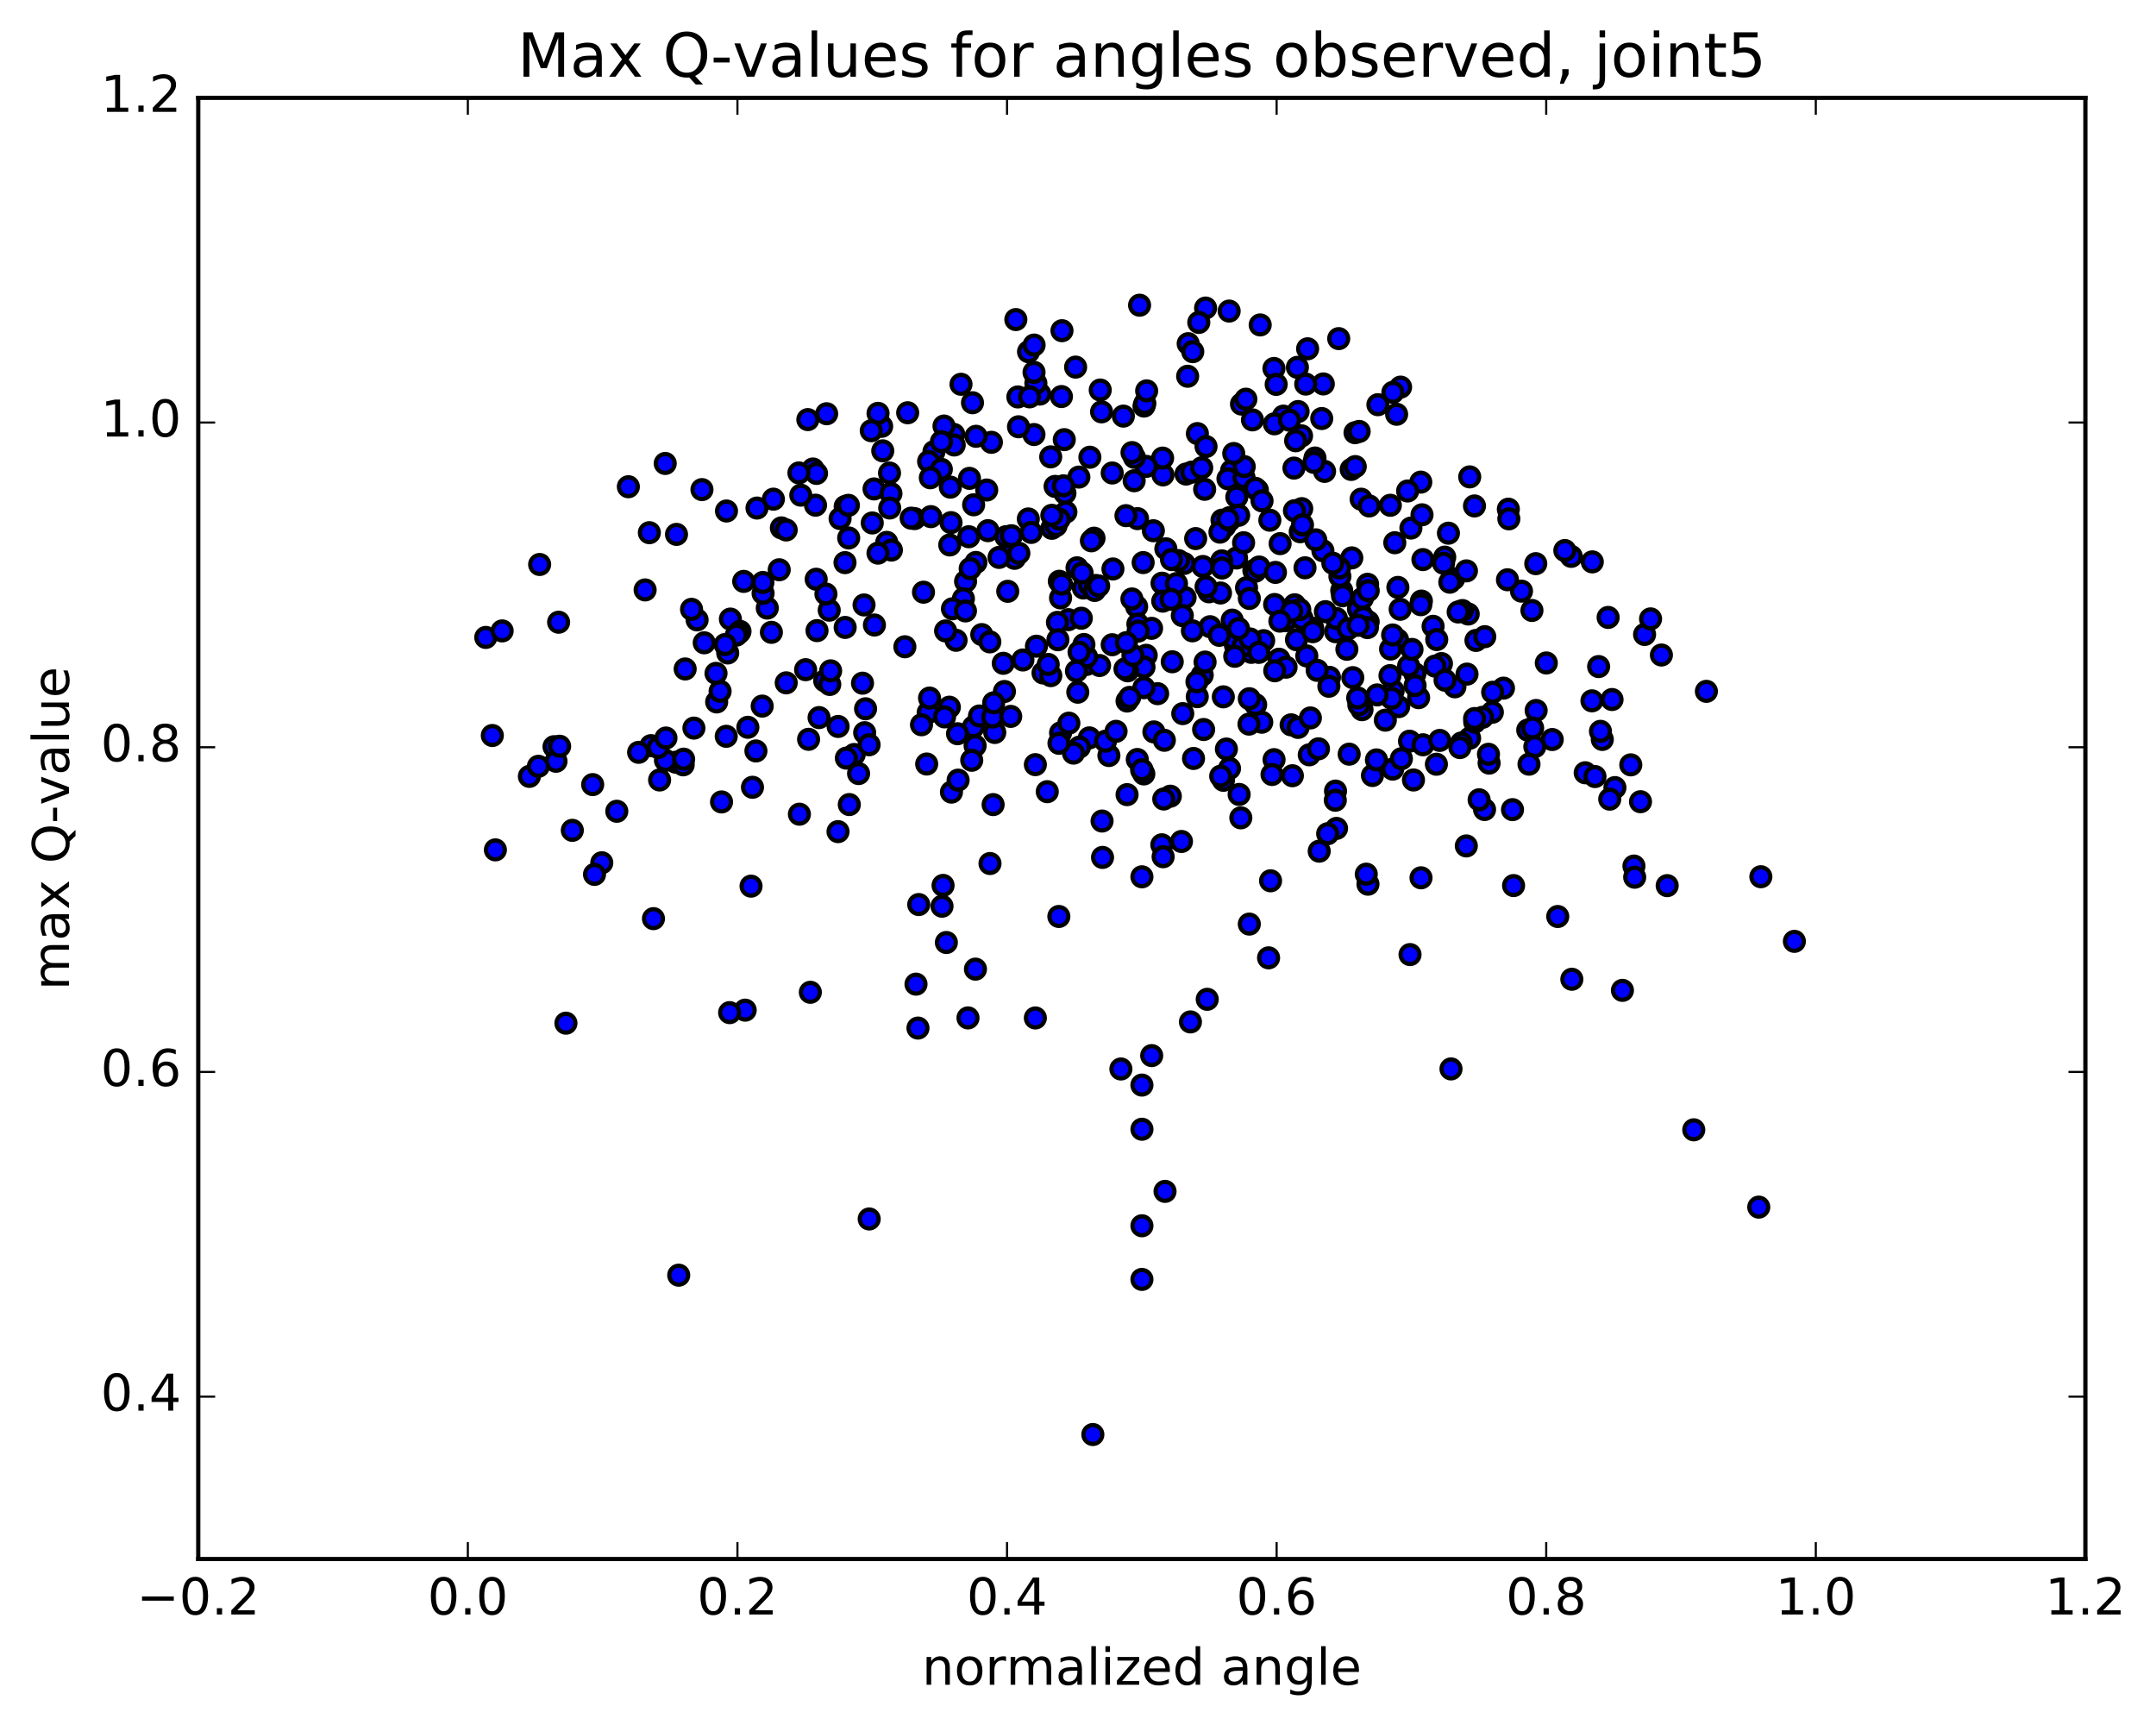 <?xml version="1.0" encoding="utf-8" standalone="no"?>
<!DOCTYPE svg PUBLIC "-//W3C//DTD SVG 1.1//EN"
  "http://www.w3.org/Graphics/SVG/1.1/DTD/svg11.dtd">
<!-- Created with matplotlib (http://matplotlib.org/) -->
<svg height="408pt" version="1.1" viewBox="0 0 510 408" width="510pt" xmlns="http://www.w3.org/2000/svg" xmlns:xlink="http://www.w3.org/1999/xlink">
 <defs>
  <style type="text/css">
*{stroke-linecap:butt;stroke-linejoin:round;stroke-miterlimit:100000;}
  </style>
 </defs>
 <g id="figure_1">
  <g id="patch_1">
   <path d="M 0 408.169 
L 510.039 408.169 
L 510.039 0 
L 0 0 
z
" style="fill:#ffffff;"/>
  </g>
  <g id="axes_1">
   <g id="patch_2">
    <path d="M 46.898 368.742 
L 493.298 368.742 
L 493.298 23.142 
L 46.898 23.142 
z
" style="fill:#ffffff;"/>
   </g>
   <g id="PathCollection_1">
    <defs>
     <path d="M 0 2.236 
C 0.593 2.236 1.162 2 1.581 1.581 
C 2 1.162 2.236 0.593 2.236 0 
C 2.236 -0.593 2 -1.162 1.581 -1.581 
C 1.162 -2 0.593 -2.236 0 -2.236 
C -0.593 -2.236 -1.162 -2 -1.581 -1.581 
C -2 -1.162 -2.236 -0.593 -2.236 0 
C -2.236 0.593 -2 1.162 -1.581 1.581 
C -1.162 2 -0.593 2.236 0 2.236 
z
" id="m4166a30e55" style="stroke:#000000;"/>
    </defs>
    <g clip-path="url(#p348e4da2d1)">
     <use style="fill:#0000ff;stroke:#000000;" x="289.403" xlink:href="#m4166a30e55" y="184.56"/>
     <use style="fill:#0000ff;stroke:#000000;" x="316.156" xlink:href="#m4166a30e55" y="195.933"/>
     <use style="fill:#0000ff;stroke:#000000;" x="202.058" xlink:href="#m4166a30e55" y="178.456"/>
     <use style="fill:#0000ff;stroke:#000000;" x="257.681" xlink:href="#m4166a30e55" y="174.526"/>
     <use style="fill:#0000ff;stroke:#000000;" x="361.383" xlink:href="#m4166a30e55" y="172.68"/>
     <use style="fill:#0000ff;stroke:#000000;" x="281.599" xlink:href="#m4166a30e55" y="241.703"/>
     <use style="fill:#0000ff;stroke:#000000;" x="250.876" xlink:href="#m4166a30e55" y="173.334"/>
     <use style="fill:#0000ff;stroke:#000000;" x="272.433" xlink:href="#m4166a30e55" y="249.671"/>
     <use style="fill:#0000ff;stroke:#000000;" x="145.903" xlink:href="#m4166a30e55" y="191.881"/>
     <use style="fill:#0000ff;stroke:#000000;" x="333.417" xlink:href="#m4166a30e55" y="175.306"/>
     <use style="fill:#0000ff;stroke:#000000;" x="347.638" xlink:href="#m4166a30e55" y="174.608"/>
     <use style="fill:#0000ff;stroke:#000000;" x="135.383" xlink:href="#m4166a30e55" y="196.392"/>
     <use style="fill:#0000ff;stroke:#000000;" x="290.841" xlink:href="#m4166a30e55" y="181.749"/>
     <use style="fill:#0000ff;stroke:#000000;" x="255.341" xlink:href="#m4166a30e55" y="176.704"/>
     <use style="fill:#0000ff;stroke:#000000;" x="382.008" xlink:href="#m4166a30e55" y="186.284"/>
     <use style="fill:#0000ff;stroke:#000000;" x="222.836" xlink:href="#m4166a30e55" y="214.338"/>
     <use style="fill:#0000ff;stroke:#000000;" x="283.211" xlink:href="#m4166a30e55" y="164.779"/>
     <use style="fill:#0000ff;stroke:#000000;" x="270.567" xlink:href="#m4166a30e55" y="183.05"/>
     <use style="fill:#0000ff;stroke:#000000;" x="257.057" xlink:href="#m4166a30e55" y="157.147"/>
     <use style="fill:#0000ff;stroke:#000000;" x="262.31" xlink:href="#m4166a30e55" y="178.697"/>
     <use style="fill:#0000ff;stroke:#000000;" x="352.25" xlink:href="#m4166a30e55" y="180.489"/>
     <use style="fill:#0000ff;stroke:#000000;" x="383.785" xlink:href="#m4166a30e55" y="234.243"/>
     <use style="fill:#0000ff;stroke:#000000;" x="334.697" xlink:href="#m4166a30e55" y="159.361"/>
     <use style="fill:#0000ff;stroke:#000000;" x="290.105" xlink:href="#m4166a30e55" y="177.162"/>
     <use style="fill:#0000ff;stroke:#000000;" x="253.935" xlink:href="#m4166a30e55" y="178.129"/>
     <use style="fill:#0000ff;stroke:#000000;" x="300.079" xlink:href="#m4166a30e55" y="226.549"/>
     <use style="fill:#0000ff;stroke:#000000;" x="386.512" xlink:href="#m4166a30e55" y="204.841"/>
     <use style="fill:#0000ff;stroke:#000000;" x="305.411" xlink:href="#m4166a30e55" y="171.439"/>
     <use style="fill:#0000ff;stroke:#000000;" x="327.7" xlink:href="#m4166a30e55" y="170.332"/>
     <use style="fill:#0000ff;stroke:#000000;" x="351.17" xlink:href="#m4166a30e55" y="191.471"/>
     <use style="fill:#0000ff;stroke:#000000;" x="319.147" xlink:href="#m4166a30e55" y="178.378"/>
     <use style="fill:#0000ff;stroke:#000000;" x="416.035" xlink:href="#m4166a30e55" y="285.51"/>
     <use style="fill:#0000ff;stroke:#000000;" x="270.121" xlink:href="#m4166a30e55" y="302.606"/>
     <use style="fill:#0000ff;stroke:#000000;" x="301.379" xlink:href="#m4166a30e55" y="179.672"/>
     <use style="fill:#0000ff;stroke:#000000;" x="297.022" xlink:href="#m4166a30e55" y="166.666"/>
     <use style="fill:#0000ff;stroke:#000000;" x="247.729" xlink:href="#m4166a30e55" y="187.248"/>
     <use style="fill:#0000ff;stroke:#000000;" x="322.185" xlink:href="#m4166a30e55" y="167.86"/>
     <use style="fill:#0000ff;stroke:#000000;" x="275.587" xlink:href="#m4166a30e55" y="281.785"/>
     <use style="fill:#0000ff;stroke:#000000;" x="329.449" xlink:href="#m4166a30e55" y="181.913"/>
     <use style="fill:#0000ff;stroke:#000000;" x="191.686" xlink:href="#m4166a30e55" y="234.697"/>
     <use style="fill:#0000ff;stroke:#000000;" x="400.658" xlink:href="#m4166a30e55" y="267.224"/>
     <use style="fill:#0000ff;stroke:#000000;" x="331.497" xlink:href="#m4166a30e55" y="179.453"/>
     <use style="fill:#0000ff;stroke:#000000;" x="318.604" xlink:href="#m4166a30e55" y="153.57"/>
     <use style="fill:#0000ff;stroke:#000000;" x="261.508" xlink:href="#m4166a30e55" y="175.31"/>
     <use style="fill:#0000ff;stroke:#000000;" x="219.56" xlink:href="#m4166a30e55" y="168.551"/>
     <use style="fill:#0000ff;stroke:#000000;" x="357.781" xlink:href="#m4166a30e55" y="191.497"/>
     <use style="fill:#0000ff;stroke:#000000;" x="293.515" xlink:href="#m4166a30e55" y="193.434"/>
     <use style="fill:#0000ff;stroke:#000000;" x="348.846" xlink:href="#m4166a30e55" y="170.799"/>
     <use style="fill:#0000ff;stroke:#000000;" x="335.571" xlink:href="#m4166a30e55" y="165.013"/>
     <use style="fill:#0000ff;stroke:#000000;" x="314.06" xlink:href="#m4166a30e55" y="197.19"/>
     <use style="fill:#0000ff;stroke:#000000;" x="264.003" xlink:href="#m4166a30e55" y="172.975"/>
     <use style="fill:#0000ff;stroke:#000000;" x="244.911" xlink:href="#m4166a30e55" y="240.768"/>
     <use style="fill:#0000ff;stroke:#000000;" x="223.082" xlink:href="#m4166a30e55" y="209.419"/>
     <use style="fill:#0000ff;stroke:#000000;" x="260.099" xlink:href="#m4166a30e55" y="157.406"/>
     <use style="fill:#0000ff;stroke:#000000;" x="140.198" xlink:href="#m4166a30e55" y="185.574"/>
     <use style="fill:#0000ff;stroke:#000000;" x="274.83" xlink:href="#m4166a30e55" y="199.81"/>
     <use style="fill:#0000ff;stroke:#000000;" x="298.467" xlink:href="#m4166a30e55" y="170.819"/>
     <use style="fill:#0000ff;stroke:#000000;" x="288.754" xlink:href="#m4166a30e55" y="183.581"/>
     <use style="fill:#0000ff;stroke:#000000;" x="228.978" xlink:href="#m4166a30e55" y="240.758"/>
     <use style="fill:#0000ff;stroke:#000000;" x="276.839" xlink:href="#m4166a30e55" y="188.316"/>
     <use style="fill:#0000ff;stroke:#000000;" x="277.292" xlink:href="#m4166a30e55" y="156.522"/>
     <use style="fill:#0000ff;stroke:#000000;" x="345.692" xlink:href="#m4166a30e55" y="175.73"/>
     <use style="fill:#0000ff;stroke:#000000;" x="230.269" xlink:href="#m4166a30e55" y="171.907"/>
     <use style="fill:#0000ff;stroke:#000000;" x="234.185" xlink:href="#m4166a30e55" y="204.242"/>
     <use style="fill:#0000ff;stroke:#000000;" x="323.591" xlink:href="#m4166a30e55" y="209.13"/>
     <use style="fill:#0000ff;stroke:#000000;" x="265.146" xlink:href="#m4166a30e55" y="252.837"/>
     <use style="fill:#0000ff;stroke:#000000;" x="345.337" xlink:href="#m4166a30e55" y="176.816"/>
     <use style="fill:#0000ff;stroke:#000000;" x="235.305" xlink:href="#m4166a30e55" y="173.246"/>
     <use style="fill:#0000ff;stroke:#000000;" x="246.731" xlink:href="#m4166a30e55" y="159.165"/>
     <use style="fill:#0000ff;stroke:#000000;" x="320.003" xlink:href="#m4166a30e55" y="160.276"/>
     <use style="fill:#0000ff;stroke:#000000;" x="272.946" xlink:href="#m4166a30e55" y="173.109"/>
     <use style="fill:#0000ff;stroke:#000000;" x="309.121" xlink:href="#m4166a30e55" y="155.148"/>
     <use style="fill:#0000ff;stroke:#000000;" x="230.663" xlink:href="#m4166a30e55" y="176.389"/>
     <use style="fill:#0000ff;stroke:#000000;" x="324.653" xlink:href="#m4166a30e55" y="183.424"/>
     <use style="fill:#0000ff;stroke:#000000;" x="334.355" xlink:href="#m4166a30e55" y="184.48"/>
     <use style="fill:#0000ff;stroke:#000000;" x="237.324" xlink:href="#m4166a30e55" y="156.887"/>
     <use style="fill:#0000ff;stroke:#000000;" x="252.719" xlink:href="#m4166a30e55" y="146.563"/>
     <use style="fill:#0000ff;stroke:#000000;" x="117.183" xlink:href="#m4166a30e55" y="201.013"/>
     <use style="fill:#0000ff;stroke:#000000;" x="314.484" xlink:href="#m4166a30e55" y="160.205"/>
     <use style="fill:#0000ff;stroke:#000000;" x="385.76" xlink:href="#m4166a30e55" y="180.905"/>
     <use style="fill:#0000ff;stroke:#000000;" x="153.981" xlink:href="#m4166a30e55" y="176.357"/>
     <use style="fill:#0000ff;stroke:#000000;" x="386.685" xlink:href="#m4166a30e55" y="207.477"/>
     <use style="fill:#0000ff;stroke:#000000;" x="334.737" xlink:href="#m4166a30e55" y="162.162"/>
     <use style="fill:#0000ff;stroke:#000000;" x="266.601" xlink:href="#m4166a30e55" y="165.809"/>
     <use style="fill:#0000ff;stroke:#000000;" x="270.123" xlink:href="#m4166a30e55" y="289.921"/>
     <use style="fill:#0000ff;stroke:#000000;" x="329.55" xlink:href="#m4166a30e55" y="163.386"/>
     <use style="fill:#0000ff;stroke:#000000;" x="330.595" xlink:href="#m4166a30e55" y="151.32"/>
     <use style="fill:#0000ff;stroke:#000000;" x="275.426" xlink:href="#m4166a30e55" y="175.091"/>
     <use style="fill:#0000ff;stroke:#000000;" x="284.384" xlink:href="#m4166a30e55" y="159.686"/>
     <use style="fill:#0000ff;stroke:#000000;" x="321.431" xlink:href="#m4166a30e55" y="166.716"/>
     <use style="fill:#0000ff;stroke:#000000;" x="219.883" xlink:href="#m4166a30e55" y="165.107"/>
     <use style="fill:#0000ff;stroke:#000000;" x="204.536" xlink:href="#m4166a30e55" y="173.301"/>
     <use style="fill:#0000ff;stroke:#000000;" x="340.976" xlink:href="#m4166a30e55" y="156.954"/>
     <use style="fill:#0000ff;stroke:#000000;" x="355.647" xlink:href="#m4166a30e55" y="162.759"/>
     <use style="fill:#0000ff;stroke:#000000;" x="330.863" xlink:href="#m4166a30e55" y="167.134"/>
     <use style="fill:#0000ff;stroke:#000000;" x="282.326" xlink:href="#m4166a30e55" y="179.393"/>
     <use style="fill:#0000ff;stroke:#000000;" x="295.521" xlink:href="#m4166a30e55" y="218.568"/>
     <use style="fill:#0000ff;stroke:#000000;" x="142.351" xlink:href="#m4166a30e55" y="204.062"/>
     <use style="fill:#0000ff;stroke:#000000;" x="363.372" xlink:href="#m4166a30e55" y="168.041"/>
     <use style="fill:#0000ff;stroke:#000000;" x="353.086" xlink:href="#m4166a30e55" y="163.73"/>
     <use style="fill:#0000ff;stroke:#000000;" x="298.921" xlink:href="#m4166a30e55" y="151.531"/>
     <use style="fill:#0000ff;stroke:#000000;" x="231.69" xlink:href="#m4166a30e55" y="169.342"/>
     <use style="fill:#0000ff;stroke:#000000;" x="328.797" xlink:href="#m4166a30e55" y="159.794"/>
     <use style="fill:#0000ff;stroke:#000000;" x="329.183" xlink:href="#m4166a30e55" y="165.157"/>
     <use style="fill:#0000ff;stroke:#000000;" x="270.061" xlink:href="#m4166a30e55" y="182.153"/>
     <use style="fill:#0000ff;stroke:#000000;" x="343.234" xlink:href="#m4166a30e55" y="252.82"/>
     <use style="fill:#0000ff;stroke:#000000;" x="271.134" xlink:href="#m4166a30e55" y="154.995"/>
     <use style="fill:#0000ff;stroke:#000000;" x="379.024" xlink:href="#m4166a30e55" y="174.893"/>
     <use style="fill:#0000ff;stroke:#000000;" x="380.782" xlink:href="#m4166a30e55" y="189.017"/>
     <use style="fill:#0000ff;stroke:#000000;" x="159.869" xlink:href="#m4166a30e55" y="180.276"/>
     <use style="fill:#0000ff;stroke:#000000;" x="362.54" xlink:href="#m4166a30e55" y="172.192"/>
     <use style="fill:#0000ff;stroke:#000000;" x="270.618" xlink:href="#m4166a30e55" y="157.764"/>
     <use style="fill:#0000ff;stroke:#000000;" x="302.545" xlink:href="#m4166a30e55" y="155.922"/>
     <use style="fill:#0000ff;stroke:#000000;" x="292.232" xlink:href="#m4166a30e55" y="152.567"/>
     <use style="fill:#0000ff;stroke:#000000;" x="292.005" xlink:href="#m4166a30e55" y="151.168"/>
     <use style="fill:#0000ff;stroke:#000000;" x="224.568" xlink:href="#m4166a30e55" y="167.264"/>
     <use style="fill:#0000ff;stroke:#000000;" x="352.101" xlink:href="#m4166a30e55" y="178.406"/>
     <use style="fill:#0000ff;stroke:#000000;" x="323.189" xlink:href="#m4166a30e55" y="206.761"/>
     <use style="fill:#0000ff;stroke:#000000;" x="170.677" xlink:href="#m4166a30e55" y="189.673"/>
     <use style="fill:#0000ff;stroke:#000000;" x="304.219" xlink:href="#m4166a30e55" y="157.802"/>
     <use style="fill:#0000ff;stroke:#000000;" x="333.21" xlink:href="#m4166a30e55" y="157.508"/>
     <use style="fill:#0000ff;stroke:#000000;" x="248.564" xlink:href="#m4166a30e55" y="159.802"/>
     <use style="fill:#0000ff;stroke:#000000;" x="289.374" xlink:href="#m4166a30e55" y="164.817"/>
     <use style="fill:#0000ff;stroke:#000000;" x="161.607" xlink:href="#m4166a30e55" y="180.898"/>
     <use style="fill:#0000ff;stroke:#000000;" x="293.118" xlink:href="#m4166a30e55" y="187.904"/>
     <use style="fill:#0000ff;stroke:#000000;" x="191.272" xlink:href="#m4166a30e55" y="174.862"/>
     <use style="fill:#0000ff;stroke:#000000;" x="195.083" xlink:href="#m4166a30e55" y="161.027"/>
     <use style="fill:#0000ff;stroke:#000000;" x="254.951" xlink:href="#m4166a30e55" y="163.72"/>
     <use style="fill:#0000ff;stroke:#000000;" x="177.999" xlink:href="#m4166a30e55" y="186.209"/>
     <use style="fill:#0000ff;stroke:#000000;" x="245.174" xlink:href="#m4166a30e55" y="152.838"/>
     <use style="fill:#0000ff;stroke:#000000;" x="260.69" xlink:href="#m4166a30e55" y="194.193"/>
     <use style="fill:#0000ff;stroke:#000000;" x="344.156" xlink:href="#m4166a30e55" y="162.446"/>
     <use style="fill:#0000ff;stroke:#000000;" x="234.923" xlink:href="#m4166a30e55" y="190.306"/>
     <use style="fill:#0000ff;stroke:#000000;" x="307.066" xlink:href="#m4166a30e55" y="172.052"/>
     <use style="fill:#0000ff;stroke:#000000;" x="198.234" xlink:href="#m4166a30e55" y="196.698"/>
     <use style="fill:#0000ff;stroke:#000000;" x="284.713" xlink:href="#m4166a30e55" y="172.545"/>
     <use style="fill:#0000ff;stroke:#000000;" x="347.019" xlink:href="#m4166a30e55" y="159.441"/>
     <use style="fill:#0000ff;stroke:#000000;" x="257.024" xlink:href="#m4166a30e55" y="155.374"/>
     <use style="fill:#0000ff;stroke:#000000;" x="315.929" xlink:href="#m4166a30e55" y="149.41"/>
     <use style="fill:#0000ff;stroke:#000000;" x="285.57" xlink:href="#m4166a30e55" y="236.356"/>
     <use style="fill:#0000ff;stroke:#000000;" x="217.328" xlink:href="#m4166a30e55" y="213.943"/>
     <use style="fill:#0000ff;stroke:#000000;" x="218.45" xlink:href="#m4166a30e55" y="140.068"/>
     <use style="fill:#0000ff;stroke:#000000;" x="226.507" xlink:href="#m4166a30e55" y="173.542"/>
     <use style="fill:#0000ff;stroke:#000000;" x="216.679" xlink:href="#m4166a30e55" y="232.773"/>
     <use style="fill:#0000ff;stroke:#000000;" x="204.026" xlink:href="#m4166a30e55" y="161.587"/>
     <use style="fill:#0000ff;stroke:#000000;" x="196.279" xlink:href="#m4166a30e55" y="161.887"/>
     <use style="fill:#0000ff;stroke:#000000;" x="311.574" xlink:href="#m4166a30e55" y="158.546"/>
     <use style="fill:#0000ff;stroke:#000000;" x="353.014" xlink:href="#m4166a30e55" y="168.461"/>
     <use style="fill:#0000ff;stroke:#000000;" x="270.129" xlink:href="#m4166a30e55" y="267.09"/>
     <use style="fill:#0000ff;stroke:#000000;" x="169.529" xlink:href="#m4166a30e55" y="166.024"/>
     <use style="fill:#0000ff;stroke:#000000;" x="321.164" xlink:href="#m4166a30e55" y="165.077"/>
     <use style="fill:#0000ff;stroke:#000000;" x="151.065" xlink:href="#m4166a30e55" y="177.941"/>
     <use style="fill:#0000ff;stroke:#000000;" x="256.402" xlink:href="#m4166a30e55" y="152.442"/>
     <use style="fill:#0000ff;stroke:#000000;" x="217.145" xlink:href="#m4166a30e55" y="243.162"/>
     <use style="fill:#0000ff;stroke:#000000;" x="374.976" xlink:href="#m4166a30e55" y="182.776"/>
     <use style="fill:#0000ff;stroke:#000000;" x="156.029" xlink:href="#m4166a30e55" y="184.479"/>
     <use style="fill:#0000ff;stroke:#000000;" x="394.371" xlink:href="#m4166a30e55" y="209.472"/>
     <use style="fill:#0000ff;stroke:#000000;" x="350.695" xlink:href="#m4166a30e55" y="169.656"/>
     <use style="fill:#0000ff;stroke:#000000;" x="266.745" xlink:href="#m4166a30e55" y="158.667"/>
     <use style="fill:#0000ff;stroke:#000000;" x="325.754" xlink:href="#m4166a30e55" y="164.363"/>
     <use style="fill:#0000ff;stroke:#000000;" x="217.978" xlink:href="#m4166a30e55" y="171.418"/>
     <use style="fill:#0000ff;stroke:#000000;" x="250.139" xlink:href="#m4166a30e55" y="147.207"/>
     <use style="fill:#0000ff;stroke:#000000;" x="263.09" xlink:href="#m4166a30e55" y="152.49"/>
     <use style="fill:#0000ff;stroke:#000000;" x="301.541" xlink:href="#m4166a30e55" y="158.651"/>
     <use style="fill:#0000ff;stroke:#000000;" x="266.115" xlink:href="#m4166a30e55" y="158.218"/>
     <use style="fill:#0000ff;stroke:#000000;" x="270.122" xlink:href="#m4166a30e55" y="256.645"/>
     <use style="fill:#0000ff;stroke:#000000;" x="367.179" xlink:href="#m4166a30e55" y="174.915"/>
     <use style="fill:#0000ff;stroke:#000000;" x="125.227" xlink:href="#m4166a30e55" y="183.628"/>
     <use style="fill:#0000ff;stroke:#000000;" x="358.036" xlink:href="#m4166a30e55" y="209.458"/>
     <use style="fill:#0000ff;stroke:#000000;" x="273.838" xlink:href="#m4166a30e55" y="164.066"/>
     <use style="fill:#0000ff;stroke:#000000;" x="285.969" xlink:href="#m4166a30e55" y="139.976"/>
     <use style="fill:#0000ff;stroke:#000000;" x="157.416" xlink:href="#m4166a30e55" y="179.844"/>
     <use style="fill:#0000ff;stroke:#000000;" x="279.778" xlink:href="#m4166a30e55" y="168.786"/>
     <use style="fill:#0000ff;stroke:#000000;" x="263.264" xlink:href="#m4166a30e55" y="134.571"/>
     <use style="fill:#0000ff;stroke:#000000;" x="161.706" xlink:href="#m4166a30e55" y="179.56"/>
     <use style="fill:#0000ff;stroke:#000000;" x="317.388" xlink:href="#m4166a30e55" y="139.702"/>
     <use style="fill:#0000ff;stroke:#000000;" x="226.158" xlink:href="#m4166a30e55" y="151.442"/>
     <use style="fill:#0000ff;stroke:#000000;" x="223.679" xlink:href="#m4166a30e55" y="149.231"/>
     <use style="fill:#0000ff;stroke:#000000;" x="321.84" xlink:href="#m4166a30e55" y="145.049"/>
     <use style="fill:#0000ff;stroke:#000000;" x="304.121" xlink:href="#m4166a30e55" y="146.814"/>
     <use style="fill:#0000ff;stroke:#000000;" x="177.658" xlink:href="#m4166a30e55" y="209.595"/>
     <use style="fill:#0000ff;stroke:#000000;" x="368.482" xlink:href="#m4166a30e55" y="216.773"/>
     <use style="fill:#0000ff;stroke:#000000;" x="336.608" xlink:href="#m4166a30e55" y="176.155"/>
     <use style="fill:#0000ff;stroke:#000000;" x="279.477" xlink:href="#m4166a30e55" y="199.026"/>
     <use style="fill:#0000ff;stroke:#000000;" x="185.981" xlink:href="#m4166a30e55" y="161.507"/>
     <use style="fill:#0000ff;stroke:#000000;" x="154.575" xlink:href="#m4166a30e55" y="217.278"/>
     <use style="fill:#0000ff;stroke:#000000;" x="363.063" xlink:href="#m4166a30e55" y="176.603"/>
     <use style="fill:#0000ff;stroke:#000000;" x="164.144" xlink:href="#m4166a30e55" y="172.212"/>
     <use style="fill:#0000ff;stroke:#000000;" x="203.097" xlink:href="#m4166a30e55" y="182.963"/>
     <use style="fill:#0000ff;stroke:#000000;" x="214.046" xlink:href="#m4166a30e55" y="152.974"/>
     <use style="fill:#0000ff;stroke:#000000;" x="155.694" xlink:href="#m4166a30e55" y="176.799"/>
     <use style="fill:#0000ff;stroke:#000000;" x="256.275" xlink:href="#m4166a30e55" y="139.071"/>
     <use style="fill:#0000ff;stroke:#000000;" x="331.208" xlink:href="#m4166a30e55" y="144.107"/>
     <use style="fill:#0000ff;stroke:#000000;" x="252.844" xlink:href="#m4166a30e55" y="171.043"/>
     <use style="fill:#0000ff;stroke:#000000;" x="295.99" xlink:href="#m4166a30e55" y="154.299"/>
     <use style="fill:#0000ff;stroke:#000000;" x="365.781" xlink:href="#m4166a30e55" y="156.807"/>
     <use style="fill:#0000ff;stroke:#000000;" x="280.33" xlink:href="#m4166a30e55" y="141.348"/>
     <use style="fill:#0000ff;stroke:#000000;" x="312.059" xlink:href="#m4166a30e55" y="201.318"/>
     <use style="fill:#0000ff;stroke:#000000;" x="310.517" xlink:href="#m4166a30e55" y="148.579"/>
     <use style="fill:#0000ff;stroke:#000000;" x="285.059" xlink:href="#m4166a30e55" y="156.591"/>
     <use style="fill:#0000ff;stroke:#000000;" x="268.871" xlink:href="#m4166a30e55" y="143.475"/>
     <use style="fill:#0000ff;stroke:#000000;" x="274.881" xlink:href="#m4166a30e55" y="137.939"/>
     <use style="fill:#0000ff;stroke:#000000;" x="193.264" xlink:href="#m4166a30e55" y="149.154"/>
     <use style="fill:#0000ff;stroke:#000000;" x="270.584" xlink:href="#m4166a30e55" y="162.661"/>
     <use style="fill:#0000ff;stroke:#000000;" x="238.385" xlink:href="#m4166a30e55" y="139.858"/>
     <use style="fill:#0000ff;stroke:#000000;" x="339.779" xlink:href="#m4166a30e55" y="180.759"/>
     <use style="fill:#0000ff;stroke:#000000;" x="205.609" xlink:href="#m4166a30e55" y="288.313"/>
     <use style="fill:#0000ff;stroke:#000000;" x="296.601" xlink:href="#m4166a30e55" y="134.923"/>
     <use style="fill:#0000ff;stroke:#000000;" x="336.141" xlink:href="#m4166a30e55" y="207.619"/>
     <use style="fill:#0000ff;stroke:#000000;" x="339.449" xlink:href="#m4166a30e55" y="157.549"/>
     <use style="fill:#0000ff;stroke:#000000;" x="308.003" xlink:href="#m4166a30e55" y="146.328"/>
     <use style="fill:#0000ff;stroke:#000000;" x="279.677" xlink:href="#m4166a30e55" y="145.602"/>
     <use style="fill:#0000ff;stroke:#000000;" x="269.025" xlink:href="#m4166a30e55" y="179.634"/>
     <use style="fill:#0000ff;stroke:#000000;" x="295.448" xlink:href="#m4166a30e55" y="171.266"/>
     <use style="fill:#0000ff;stroke:#000000;" x="209.755" xlink:href="#m4166a30e55" y="128.284"/>
     <use style="fill:#0000ff;stroke:#000000;" x="230.85" xlink:href="#m4166a30e55" y="133.034"/>
     <use style="fill:#0000ff;stroke:#000000;" x="157.532" xlink:href="#m4166a30e55" y="174.559"/>
     <use style="fill:#0000ff;stroke:#000000;" x="166.585" xlink:href="#m4166a30e55" y="152.035"/>
     <use style="fill:#0000ff;stroke:#000000;" x="282.834" xlink:href="#m4166a30e55" y="127.386"/>
     <use style="fill:#0000ff;stroke:#000000;" x="381.327" xlink:href="#m4166a30e55" y="165.451"/>
     <use style="fill:#0000ff;stroke:#000000;" x="286.239" xlink:href="#m4166a30e55" y="148.229"/>
     <use style="fill:#0000ff;stroke:#000000;" x="133.87" xlink:href="#m4166a30e55" y="242.006"/>
     <use style="fill:#0000ff;stroke:#000000;" x="316.952" xlink:href="#m4166a30e55" y="136.338"/>
     <use style="fill:#0000ff;stroke:#000000;" x="206.846" xlink:href="#m4166a30e55" y="147.828"/>
     <use style="fill:#0000ff;stroke:#000000;" x="284.535" xlink:href="#m4166a30e55" y="133.985"/>
     <use style="fill:#0000ff;stroke:#000000;" x="180.298" xlink:href="#m4166a30e55" y="167.007"/>
     <use style="fill:#0000ff;stroke:#000000;" x="306.68" xlink:href="#m4166a30e55" y="151.306"/>
     <use style="fill:#0000ff;stroke:#000000;" x="204.391" xlink:href="#m4166a30e55" y="143.081"/>
     <use style="fill:#0000ff;stroke:#000000;" x="205.581" xlink:href="#m4166a30e55" y="176.151"/>
     <use style="fill:#0000ff;stroke:#000000;" x="278.293" xlink:href="#m4166a30e55" y="138.029"/>
     <use style="fill:#0000ff;stroke:#000000;" x="269.163" xlink:href="#m4166a30e55" y="147.603"/>
     <use style="fill:#0000ff;stroke:#000000;" x="300.551" xlink:href="#m4166a30e55" y="208.326"/>
     <use style="fill:#0000ff;stroke:#000000;" x="193.751" xlink:href="#m4166a30e55" y="169.724"/>
     <use style="fill:#0000ff;stroke:#000000;" x="252.141" xlink:href="#m4166a30e55" y="121.101"/>
     <use style="fill:#0000ff;stroke:#000000;" x="347.304" xlink:href="#m4166a30e55" y="145.225"/>
     <use style="fill:#0000ff;stroke:#000000;" x="321.346" xlink:href="#m4166a30e55" y="144.054"/>
     <use style="fill:#0000ff;stroke:#000000;" x="376.573" xlink:href="#m4166a30e55" y="165.762"/>
     <use style="fill:#0000ff;stroke:#000000;" x="267.218" xlink:href="#m4166a30e55" y="164.945"/>
     <use style="fill:#0000ff;stroke:#000000;" x="224.668" xlink:href="#m4166a30e55" y="128.893"/>
     <use style="fill:#0000ff;stroke:#000000;" x="257.718" xlink:href="#m4166a30e55" y="138.401"/>
     <use style="fill:#0000ff;stroke:#000000;" x="204.751" xlink:href="#m4166a30e55" y="167.643"/>
     <use style="fill:#0000ff;stroke:#000000;" x="232.235" xlink:href="#m4166a30e55" y="150.092"/>
     <use style="fill:#0000ff;stroke:#000000;" x="341.829" xlink:href="#m4166a30e55" y="160.882"/>
     <use style="fill:#0000ff;stroke:#000000;" x="330.669" xlink:href="#m4166a30e55" y="138.934"/>
     <use style="fill:#0000ff;stroke:#000000;" x="258.789" xlink:href="#m4166a30e55" y="127.29"/>
     <use style="fill:#0000ff;stroke:#000000;" x="239.993" xlink:href="#m4166a30e55" y="132.056"/>
     <use style="fill:#0000ff;stroke:#000000;" x="248.816" xlink:href="#m4166a30e55" y="124.959"/>
     <use style="fill:#0000ff;stroke:#000000;" x="239.126" xlink:href="#m4166a30e55" y="129.498"/>
     <use style="fill:#0000ff;stroke:#000000;" x="228.405" xlink:href="#m4166a30e55" y="137.518"/>
     <use style="fill:#0000ff;stroke:#000000;" x="289.728" xlink:href="#m4166a30e55" y="124.485"/>
     <use style="fill:#0000ff;stroke:#000000;" x="196.485" xlink:href="#m4166a30e55" y="158.669"/>
     <use style="fill:#0000ff;stroke:#000000;" x="227.892" xlink:href="#m4166a30e55" y="141.612"/>
     <use style="fill:#0000ff;stroke:#000000;" x="225.064" xlink:href="#m4166a30e55" y="187.351"/>
     <use style="fill:#0000ff;stroke:#000000;" x="250.472" xlink:href="#m4166a30e55" y="216.765"/>
     <use style="fill:#0000ff;stroke:#000000;" x="272.404" xlink:href="#m4166a30e55" y="148.613"/>
     <use style="fill:#0000ff;stroke:#000000;" x="288.423" xlink:href="#m4166a30e55" y="150.266"/>
     <use style="fill:#0000ff;stroke:#000000;" x="283.136" xlink:href="#m4166a30e55" y="161.257"/>
     <use style="fill:#0000ff;stroke:#000000;" x="291.478" xlink:href="#m4166a30e55" y="146.67"/>
     <use style="fill:#0000ff;stroke:#000000;" x="259.262" xlink:href="#m4166a30e55" y="138.478"/>
     <use style="fill:#0000ff;stroke:#000000;" x="131.053" xlink:href="#m4166a30e55" y="176.61"/>
     <use style="fill:#0000ff;stroke:#000000;" x="292.506" xlink:href="#m4166a30e55" y="131.98"/>
     <use style="fill:#0000ff;stroke:#000000;" x="170.339" xlink:href="#m4166a30e55" y="163.507"/>
     <use style="fill:#0000ff;stroke:#000000;" x="288.707" xlink:href="#m4166a30e55" y="140.256"/>
     <use style="fill:#0000ff;stroke:#000000;" x="328.942" xlink:href="#m4166a30e55" y="153.517"/>
     <use style="fill:#0000ff;stroke:#000000;" x="229.865" xlink:href="#m4166a30e55" y="179.817"/>
     <use style="fill:#0000ff;stroke:#000000;" x="296.946" xlink:href="#m4166a30e55" y="135.11"/>
     <use style="fill:#0000ff;stroke:#000000;" x="236.325" xlink:href="#m4166a30e55" y="131.84"/>
     <use style="fill:#0000ff;stroke:#000000;" x="176.271" xlink:href="#m4166a30e55" y="238.922"/>
     <use style="fill:#0000ff;stroke:#000000;" x="199.925" xlink:href="#m4166a30e55" y="148.399"/>
     <use style="fill:#0000ff;stroke:#000000;" x="275.045" xlink:href="#m4166a30e55" y="142.185"/>
     <use style="fill:#0000ff;stroke:#000000;" x="323.641" xlink:href="#m4166a30e55" y="147.052"/>
     <use style="fill:#0000ff;stroke:#000000;" x="297.841" xlink:href="#m4166a30e55" y="134.112"/>
     <use style="fill:#0000ff;stroke:#000000;" x="189.1" xlink:href="#m4166a30e55" y="192.574"/>
     <use style="fill:#0000ff;stroke:#000000;" x="285.299" xlink:href="#m4166a30e55" y="138.787"/>
     <use style="fill:#0000ff;stroke:#000000;" x="393.005" xlink:href="#m4166a30e55" y="154.924"/>
     <use style="fill:#0000ff;stroke:#000000;" x="162.076" xlink:href="#m4166a30e55" y="158.225"/>
     <use style="fill:#0000ff;stroke:#000000;" x="241.971" xlink:href="#m4166a30e55" y="156.099"/>
     <use style="fill:#0000ff;stroke:#000000;" x="306.259" xlink:href="#m4166a30e55" y="143.04"/>
     <use style="fill:#0000ff;stroke:#000000;" x="349.137" xlink:href="#m4166a30e55" y="151.477"/>
     <use style="fill:#0000ff;stroke:#000000;" x="307.46" xlink:href="#m4166a30e55" y="144.187"/>
     <use style="fill:#0000ff;stroke:#000000;" x="351.225" xlink:href="#m4166a30e55" y="150.589"/>
     <use style="fill:#0000ff;stroke:#000000;" x="317.57" xlink:href="#m4166a30e55" y="140.913"/>
     <use style="fill:#0000ff;stroke:#000000;" x="323.506" xlink:href="#m4166a30e55" y="138.196"/>
     <use style="fill:#0000ff;stroke:#000000;" x="371.817" xlink:href="#m4166a30e55" y="231.614"/>
     <use style="fill:#0000ff;stroke:#000000;" x="310.543" xlink:href="#m4166a30e55" y="149.407"/>
     <use style="fill:#0000ff;stroke:#000000;" x="294.028" xlink:href="#m4166a30e55" y="152.846"/>
     <use style="fill:#0000ff;stroke:#000000;" x="361.682" xlink:href="#m4166a30e55" y="180.744"/>
     <use style="fill:#0000ff;stroke:#000000;" x="388.058" xlink:href="#m4166a30e55" y="189.622"/>
     <use style="fill:#0000ff;stroke:#000000;" x="229.172" xlink:href="#m4166a30e55" y="126.95"/>
     <use style="fill:#0000ff;stroke:#000000;" x="277.02" xlink:href="#m4166a30e55" y="141.757"/>
     <use style="fill:#0000ff;stroke:#000000;" x="266.607" xlink:href="#m4166a30e55" y="187.948"/>
     <use style="fill:#0000ff;stroke:#000000;" x="193.069" xlink:href="#m4166a30e55" y="137.006"/>
     <use style="fill:#0000ff;stroke:#000000;" x="315.917" xlink:href="#m4166a30e55" y="187.109"/>
     <use style="fill:#0000ff;stroke:#000000;" x="247.955" xlink:href="#m4166a30e55" y="157.158"/>
     <use style="fill:#0000ff;stroke:#000000;" x="171.791" xlink:href="#m4166a30e55" y="174.15"/>
     <use style="fill:#0000ff;stroke:#000000;" x="234.144" xlink:href="#m4166a30e55" y="151.821"/>
     <use style="fill:#0000ff;stroke:#000000;" x="258.93" xlink:href="#m4166a30e55" y="139.655"/>
     <use style="fill:#0000ff;stroke:#000000;" x="334.01" xlink:href="#m4166a30e55" y="153.605"/>
     <use style="fill:#0000ff;stroke:#000000;" x="316.128" xlink:href="#m4166a30e55" y="146.29"/>
     <use style="fill:#0000ff;stroke:#000000;" x="338.997" xlink:href="#m4166a30e55" y="148.139"/>
     <use style="fill:#0000ff;stroke:#000000;" x="305.711" xlink:href="#m4166a30e55" y="183.478"/>
     <use style="fill:#0000ff;stroke:#000000;" x="198.252" xlink:href="#m4166a30e55" y="171.821"/>
     <use style="fill:#0000ff;stroke:#000000;" x="309.969" xlink:href="#m4166a30e55" y="169.808"/>
     <use style="fill:#0000ff;stroke:#000000;" x="301.513" xlink:href="#m4166a30e55" y="142.98"/>
     <use style="fill:#0000ff;stroke:#000000;" x="343.882" xlink:href="#m4166a30e55" y="136.884"/>
     <use style="fill:#0000ff;stroke:#000000;" x="349.885" xlink:href="#m4166a30e55" y="189.167"/>
     <use style="fill:#0000ff;stroke:#000000;" x="307.57" xlink:href="#m4166a30e55" y="125.767"/>
     <use style="fill:#0000ff;stroke:#000000;" x="301.704" xlink:href="#m4166a30e55" y="135.384"/>
     <use style="fill:#0000ff;stroke:#000000;" x="172.141" xlink:href="#m4166a30e55" y="154.44"/>
     <use style="fill:#0000ff;stroke:#000000;" x="172.772" xlink:href="#m4166a30e55" y="146.426"/>
     <use style="fill:#0000ff;stroke:#000000;" x="380.403" xlink:href="#m4166a30e55" y="146.035"/>
     <use style="fill:#0000ff;stroke:#000000;" x="200.758" xlink:href="#m4166a30e55" y="127.24"/>
     <use style="fill:#0000ff;stroke:#000000;" x="336.587" xlink:href="#m4166a30e55" y="132.355"/>
     <use style="fill:#0000ff;stroke:#000000;" x="282.062" xlink:href="#m4166a30e55" y="149.204"/>
     <use style="fill:#0000ff;stroke:#000000;" x="249.812" xlink:href="#m4166a30e55" y="124.32"/>
     <use style="fill:#0000ff;stroke:#000000;" x="259.884" xlink:href="#m4166a30e55" y="138.588"/>
     <use style="fill:#0000ff;stroke:#000000;" x="250.872" xlink:href="#m4166a30e55" y="141.426"/>
     <use style="fill:#0000ff;stroke:#000000;" x="289.064" xlink:href="#m4166a30e55" y="123.028"/>
     <use style="fill:#0000ff;stroke:#000000;" x="169.371" xlink:href="#m4166a30e55" y="159.262"/>
     <use style="fill:#0000ff;stroke:#000000;" x="178.815" xlink:href="#m4166a30e55" y="177.617"/>
     <use style="fill:#0000ff;stroke:#000000;" x="172.591" xlink:href="#m4166a30e55" y="239.508"/>
     <use style="fill:#0000ff;stroke:#000000;" x="346.885" xlink:href="#m4166a30e55" y="135.025"/>
     <use style="fill:#0000ff;stroke:#000000;" x="345.92" xlink:href="#m4166a30e55" y="144.409"/>
     <use style="fill:#0000ff;stroke:#000000;" x="250.246" xlink:href="#m4166a30e55" y="151.315"/>
     <use style="fill:#0000ff;stroke:#000000;" x="295.526" xlink:href="#m4166a30e55" y="165.263"/>
     <use style="fill:#0000ff;stroke:#000000;" x="318.934" xlink:href="#m4166a30e55" y="148.689"/>
     <use style="fill:#0000ff;stroke:#000000;" x="131.523" xlink:href="#m4166a30e55" y="180.055"/>
     <use style="fill:#0000ff;stroke:#000000;" x="319.768" xlink:href="#m4166a30e55" y="131.952"/>
     <use style="fill:#0000ff;stroke:#000000;" x="291.327" xlink:href="#m4166a30e55" y="111.327"/>
     <use style="fill:#0000ff;stroke:#000000;" x="295.72" xlink:href="#m4166a30e55" y="151.132"/>
     <use style="fill:#0000ff;stroke:#000000;" x="315.866" xlink:href="#m4166a30e55" y="189.272"/>
     <use style="fill:#0000ff;stroke:#000000;" x="329.424" xlink:href="#m4166a30e55" y="150.185"/>
     <use style="fill:#0000ff;stroke:#000000;" x="225.3" xlink:href="#m4166a30e55" y="143.993"/>
     <use style="fill:#0000ff;stroke:#000000;" x="389.024" xlink:href="#m4166a30e55" y="150.067"/>
     <use style="fill:#0000ff;stroke:#000000;" x="290.901" xlink:href="#m4166a30e55" y="122.418"/>
     <use style="fill:#0000ff;stroke:#000000;" x="223.436" xlink:href="#m4166a30e55" y="169.557"/>
     <use style="fill:#0000ff;stroke:#000000;" x="377.291" xlink:href="#m4166a30e55" y="183.671"/>
     <use style="fill:#0000ff;stroke:#000000;" x="313.517" xlink:href="#m4166a30e55" y="144.671"/>
     <use style="fill:#0000ff;stroke:#000000;" x="241.011" xlink:href="#m4166a30e55" y="130.855"/>
     <use style="fill:#0000ff;stroke:#000000;" x="333.541" xlink:href="#m4166a30e55" y="225.779"/>
     <use style="fill:#0000ff;stroke:#000000;" x="176.906" xlink:href="#m4166a30e55" y="172.021"/>
     <use style="fill:#0000ff;stroke:#000000;" x="226.641" xlink:href="#m4166a30e55" y="184.519"/>
     <use style="fill:#0000ff;stroke:#000000;" x="219.206" xlink:href="#m4166a30e55" y="180.708"/>
     <use style="fill:#0000ff;stroke:#000000;" x="308.699" xlink:href="#m4166a30e55" y="134.296"/>
     <use style="fill:#0000ff;stroke:#000000;" x="260.804" xlink:href="#m4166a30e55" y="202.797"/>
     <use style="fill:#0000ff;stroke:#000000;" x="199.884" xlink:href="#m4166a30e55" y="133.074"/>
     <use style="fill:#0000ff;stroke:#000000;" x="297.769" xlink:href="#m4166a30e55" y="154.305"/>
     <use style="fill:#0000ff;stroke:#000000;" x="322.278" xlink:href="#m4166a30e55" y="141.522"/>
     <use style="fill:#0000ff;stroke:#000000;" x="336.23" xlink:href="#m4166a30e55" y="142.171"/>
     <use style="fill:#0000ff;stroke:#000000;" x="127.362" xlink:href="#m4166a30e55" y="181.246"/>
     <use style="fill:#0000ff;stroke:#000000;" x="333.748" xlink:href="#m4166a30e55" y="124.898"/>
     <use style="fill:#0000ff;stroke:#000000;" x="280.079" xlink:href="#m4166a30e55" y="133.273"/>
     <use style="fill:#0000ff;stroke:#000000;" x="196.15" xlink:href="#m4166a30e55" y="144.324"/>
     <use style="fill:#0000ff;stroke:#000000;" x="234.514" xlink:href="#m4166a30e55" y="104.615"/>
     <use style="fill:#0000ff;stroke:#000000;" x="297.435" xlink:href="#m4166a30e55" y="115.928"/>
     <use style="fill:#0000ff;stroke:#000000;" x="290.471" xlink:href="#m4166a30e55" y="113.242"/>
     <use style="fill:#0000ff;stroke:#000000;" x="329.936" xlink:href="#m4166a30e55" y="128.369"/>
     <use style="fill:#0000ff;stroke:#000000;" x="230.311" xlink:href="#m4166a30e55" y="119.394"/>
     <use style="fill:#0000ff;stroke:#000000;" x="263.094" xlink:href="#m4166a30e55" y="111.872"/>
     <use style="fill:#0000ff;stroke:#000000;" x="292.573" xlink:href="#m4166a30e55" y="117.55"/>
     <use style="fill:#0000ff;stroke:#000000;" x="251.91" xlink:href="#m4166a30e55" y="116.655"/>
     <use style="fill:#0000ff;stroke:#000000;" x="340.569" xlink:href="#m4166a30e55" y="175.122"/>
     <use style="fill:#0000ff;stroke:#000000;" x="316.855" xlink:href="#m4166a30e55" y="134.329"/>
     <use style="fill:#0000ff;stroke:#000000;" x="243.246" xlink:href="#m4166a30e55" y="122.741"/>
     <use style="fill:#0000ff;stroke:#000000;" x="223.861" xlink:href="#m4166a30e55" y="222.924"/>
     <use style="fill:#0000ff;stroke:#000000;" x="300.897" xlink:href="#m4166a30e55" y="183.183"/>
     <use style="fill:#0000ff;stroke:#000000;" x="424.461" xlink:href="#m4166a30e55" y="222.649"/>
     <use style="fill:#0000ff;stroke:#000000;" x="307.924" xlink:href="#m4166a30e55" y="120.306"/>
     <use style="fill:#0000ff;stroke:#000000;" x="378.587" xlink:href="#m4166a30e55" y="172.976"/>
     <use style="fill:#0000ff;stroke:#000000;" x="243.924" xlink:href="#m4166a30e55" y="125.93"/>
     <use style="fill:#0000ff;stroke:#000000;" x="284.959" xlink:href="#m4166a30e55" y="115.732"/>
     <use style="fill:#0000ff;stroke:#000000;" x="325.596" xlink:href="#m4166a30e55" y="179.733"/>
     <use style="fill:#0000ff;stroke:#000000;" x="280.552" xlink:href="#m4166a30e55" y="112.124"/>
     <use style="fill:#0000ff;stroke:#000000;" x="292.972" xlink:href="#m4166a30e55" y="148.677"/>
     <use style="fill:#0000ff;stroke:#000000;" x="237.942" xlink:href="#m4166a30e55" y="126.939"/>
     <use style="fill:#0000ff;stroke:#000000;" x="378.155" xlink:href="#m4166a30e55" y="157.658"/>
     <use style="fill:#0000ff;stroke:#000000;" x="272.825" xlink:href="#m4166a30e55" y="125.533"/>
     <use style="fill:#0000ff;stroke:#000000;" x="229.496" xlink:href="#m4166a30e55" y="134.491"/>
     <use style="fill:#0000ff;stroke:#000000;" x="275.138" xlink:href="#m4166a30e55" y="202.634"/>
     <use style="fill:#0000ff;stroke:#000000;" x="233.696" xlink:href="#m4166a30e55" y="125.513"/>
     <use style="fill:#0000ff;stroke:#000000;" x="228.377" xlink:href="#m4166a30e55" y="144.497"/>
     <use style="fill:#0000ff;stroke:#000000;" x="175.048" xlink:href="#m4166a30e55" y="149.326"/>
     <use style="fill:#0000ff;stroke:#000000;" x="281.898" xlink:href="#m4166a30e55" y="111.672"/>
     <use style="fill:#0000ff;stroke:#000000;" x="309.703" xlink:href="#m4166a30e55" y="178.531"/>
     <use style="fill:#0000ff;stroke:#000000;" x="348.81" xlink:href="#m4166a30e55" y="169.95"/>
     <use style="fill:#0000ff;stroke:#000000;" x="192.914" xlink:href="#m4166a30e55" y="119.487"/>
     <use style="fill:#0000ff;stroke:#000000;" x="249.578" xlink:href="#m4166a30e55" y="115.041"/>
     <use style="fill:#0000ff;stroke:#000000;" x="416.53" xlink:href="#m4166a30e55" y="207.364"/>
     <use style="fill:#0000ff;stroke:#000000;" x="283.24" xlink:href="#m4166a30e55" y="102.549"/>
     <use style="fill:#0000ff;stroke:#000000;" x="184.834" xlink:href="#m4166a30e55" y="124.857"/>
     <use style="fill:#0000ff;stroke:#000000;" x="275.285" xlink:href="#m4166a30e55" y="188.981"/>
     <use style="fill:#0000ff;stroke:#000000;" x="195.373" xlink:href="#m4166a30e55" y="140.5"/>
     <use style="fill:#0000ff;stroke:#000000;" x="250.567" xlink:href="#m4166a30e55" y="122.782"/>
     <use style="fill:#0000ff;stroke:#000000;" x="251.754" xlink:href="#m4166a30e55" y="103.987"/>
     <use style="fill:#0000ff;stroke:#000000;" x="307.88" xlink:href="#m4166a30e55" y="103.087"/>
     <use style="fill:#0000ff;stroke:#000000;" x="336.086" xlink:href="#m4166a30e55" y="114.033"/>
     <use style="fill:#0000ff;stroke:#000000;" x="206.757" xlink:href="#m4166a30e55" y="115.644"/>
     <use style="fill:#0000ff;stroke:#000000;" x="255.203" xlink:href="#m4166a30e55" y="112.84"/>
     <use style="fill:#0000ff;stroke:#000000;" x="210.753" xlink:href="#m4166a30e55" y="116.737"/>
     <use style="fill:#0000ff;stroke:#000000;" x="296.27" xlink:href="#m4166a30e55" y="99.312"/>
     <use style="fill:#0000ff;stroke:#000000;" x="254.768" xlink:href="#m4166a30e55" y="134.298"/>
     <use style="fill:#0000ff;stroke:#000000;" x="305.575" xlink:href="#m4166a30e55" y="144.56"/>
     <use style="fill:#0000ff;stroke:#000000;" x="248.813" xlink:href="#m4166a30e55" y="121.881"/>
     <use style="fill:#0000ff;stroke:#000000;" x="244.585" xlink:href="#m4166a30e55" y="102.778"/>
     <use style="fill:#0000ff;stroke:#000000;" x="303.596" xlink:href="#m4166a30e55" y="98.42"/>
     <use style="fill:#0000ff;stroke:#000000;" x="269.079" xlink:href="#m4166a30e55" y="122.667"/>
     <use style="fill:#0000ff;stroke:#000000;" x="270.411" xlink:href="#m4166a30e55" y="133.063"/>
     <use style="fill:#0000ff;stroke:#000000;" x="250.582" xlink:href="#m4166a30e55" y="137.482"/>
     <use style="fill:#0000ff;stroke:#000000;" x="181.501" xlink:href="#m4166a30e55" y="143.826"/>
     <use style="fill:#0000ff;stroke:#000000;" x="180.507" xlink:href="#m4166a30e55" y="140.329"/>
     <use style="fill:#0000ff;stroke:#000000;" x="302.811" xlink:href="#m4166a30e55" y="128.581"/>
     <use style="fill:#0000ff;stroke:#000000;" x="210.86" xlink:href="#m4166a30e55" y="130.108"/>
     <use style="fill:#0000ff;stroke:#000000;" x="216.332" xlink:href="#m4166a30e55" y="122.661"/>
     <use style="fill:#0000ff;stroke:#000000;" x="267.75" xlink:href="#m4166a30e55" y="141.662"/>
     <use style="fill:#0000ff;stroke:#000000;" x="336.377" xlink:href="#m4166a30e55" y="121.76"/>
     <use style="fill:#0000ff;stroke:#000000;" x="356.798" xlink:href="#m4166a30e55" y="120.432"/>
     <use style="fill:#0000ff;stroke:#000000;" x="321.97" xlink:href="#m4166a30e55" y="118.07"/>
     <use style="fill:#0000ff;stroke:#000000;" x="268.283" xlink:href="#m4166a30e55" y="113.708"/>
     <use style="fill:#0000ff;stroke:#000000;" x="322.49" xlink:href="#m4166a30e55" y="146.075"/>
     <use style="fill:#0000ff;stroke:#000000;" x="114.91" xlink:href="#m4166a30e55" y="150.764"/>
     <use style="fill:#0000ff;stroke:#000000;" x="284.267" xlink:href="#m4166a30e55" y="110.638"/>
     <use style="fill:#0000ff;stroke:#000000;" x="285.285" xlink:href="#m4166a30e55" y="105.611"/>
     <use style="fill:#0000ff;stroke:#000000;" x="234.831" xlink:href="#m4166a30e55" y="169.598"/>
     <use style="fill:#0000ff;stroke:#000000;" x="362.377" xlink:href="#m4166a30e55" y="144.387"/>
     <use style="fill:#0000ff;stroke:#000000;" x="301.463" xlink:href="#m4166a30e55" y="100.239"/>
     <use style="fill:#0000ff;stroke:#000000;" x="116.457" xlink:href="#m4166a30e55" y="173.963"/>
     <use style="fill:#0000ff;stroke:#000000;" x="164.899" xlink:href="#m4166a30e55" y="146.616"/>
     <use style="fill:#0000ff;stroke:#000000;" x="258.168" xlink:href="#m4166a30e55" y="127.914"/>
     <use style="fill:#0000ff;stroke:#000000;" x="294.27" xlink:href="#m4166a30e55" y="112.959"/>
     <use style="fill:#0000ff;stroke:#000000;" x="180.464" xlink:href="#m4166a30e55" y="137.767"/>
     <use style="fill:#0000ff;stroke:#000000;" x="250.499" xlink:href="#m4166a30e55" y="175.803"/>
     <use style="fill:#0000ff;stroke:#000000;" x="171.852" xlink:href="#m4166a30e55" y="120.861"/>
     <use style="fill:#0000ff;stroke:#000000;" x="292.076" xlink:href="#m4166a30e55" y="155.225"/>
     <use style="fill:#0000ff;stroke:#000000;" x="260.26" xlink:href="#m4166a30e55" y="92.248"/>
     <use style="fill:#0000ff;stroke:#000000;" x="199.929" xlink:href="#m4166a30e55" y="119.791"/>
     <use style="fill:#0000ff;stroke:#000000;" x="182.944" xlink:href="#m4166a30e55" y="118.064"/>
     <use style="fill:#0000ff;stroke:#000000;" x="296.964" xlink:href="#m4166a30e55" y="115.504"/>
     <use style="fill:#0000ff;stroke:#000000;" x="174.86" xlink:href="#m4166a30e55" y="149.608"/>
     <use style="fill:#0000ff;stroke:#000000;" x="312.933" xlink:href="#m4166a30e55" y="130.262"/>
     <use style="fill:#0000ff;stroke:#000000;" x="275.102" xlink:href="#m4166a30e55" y="112.324"/>
     <use style="fill:#0000ff;stroke:#000000;" x="269.225" xlink:href="#m4166a30e55" y="149.266"/>
     <use style="fill:#0000ff;stroke:#000000;" x="323.89" xlink:href="#m4166a30e55" y="119.669"/>
     <use style="fill:#0000ff;stroke:#000000;" x="266.345" xlink:href="#m4166a30e55" y="121.961"/>
     <use style="fill:#0000ff;stroke:#000000;" x="220.927" xlink:href="#m4166a30e55" y="106.818"/>
     <use style="fill:#0000ff;stroke:#000000;" x="254.639" xlink:href="#m4166a30e55" y="158.723"/>
     <use style="fill:#0000ff;stroke:#000000;" x="270.613" xlink:href="#m4166a30e55" y="96.038"/>
     <use style="fill:#0000ff;stroke:#000000;" x="294.318" xlink:href="#m4166a30e55" y="110.354"/>
     <use style="fill:#0000ff;stroke:#000000;" x="289.01" xlink:href="#m4166a30e55" y="132.659"/>
     <use style="fill:#0000ff;stroke:#000000;" x="233.408" xlink:href="#m4166a30e55" y="115.9"/>
     <use style="fill:#0000ff;stroke:#000000;" x="288.576" xlink:href="#m4166a30e55" y="125.864"/>
     <use style="fill:#0000ff;stroke:#000000;" x="311.059" xlink:href="#m4166a30e55" y="108.33"/>
     <use style="fill:#0000ff;stroke:#000000;" x="244.912" xlink:href="#m4166a30e55" y="180.857"/>
     <use style="fill:#0000ff;stroke:#000000;" x="268" xlink:href="#m4166a30e55" y="155.024"/>
     <use style="fill:#0000ff;stroke:#000000;" x="371.672" xlink:href="#m4166a30e55" y="131.591"/>
     <use style="fill:#0000ff;stroke:#000000;" x="290.861" xlink:href="#m4166a30e55" y="123.032"/>
     <use style="fill:#0000ff;stroke:#000000;" x="346.856" xlink:href="#m4166a30e55" y="200.078"/>
     <use style="fill:#0000ff;stroke:#000000;" x="118.781" xlink:href="#m4166a30e55" y="149.224"/>
     <use style="fill:#0000ff;stroke:#000000;" x="370.158" xlink:href="#m4166a30e55" y="130.211"/>
     <use style="fill:#0000ff;stroke:#000000;" x="230.743" xlink:href="#m4166a30e55" y="229.222"/>
     <use style="fill:#0000ff;stroke:#000000;" x="163.585" xlink:href="#m4166a30e55" y="144.118"/>
     <use style="fill:#0000ff;stroke:#000000;" x="293.673" xlink:href="#m4166a30e55" y="95.568"/>
     <use style="fill:#0000ff;stroke:#000000;" x="291.838" xlink:href="#m4166a30e55" y="107.265"/>
     <use style="fill:#0000ff;stroke:#000000;" x="313.027" xlink:href="#m4166a30e55" y="90.81"/>
     <use style="fill:#0000ff;stroke:#000000;" x="237.599" xlink:href="#m4166a30e55" y="163.553"/>
     <use style="fill:#0000ff;stroke:#000000;" x="278.753" xlink:href="#m4166a30e55" y="132.586"/>
     <use style="fill:#0000ff;stroke:#000000;" x="294.172" xlink:href="#m4166a30e55" y="128.367"/>
     <use style="fill:#0000ff;stroke:#000000;" x="294.869" xlink:href="#m4166a30e55" y="139.011"/>
     <use style="fill:#0000ff;stroke:#000000;" x="323.653" xlink:href="#m4166a30e55" y="139.716"/>
     <use style="fill:#0000ff;stroke:#000000;" x="219.664" xlink:href="#m4166a30e55" y="109.148"/>
     <use style="fill:#0000ff;stroke:#000000;" x="293.006" xlink:href="#m4166a30e55" y="121.881"/>
     <use style="fill:#0000ff;stroke:#000000;" x="189.425" xlink:href="#m4166a30e55" y="117.113"/>
     <use style="fill:#0000ff;stroke:#000000;" x="359.908" xlink:href="#m4166a30e55" y="139.821"/>
     <use style="fill:#0000ff;stroke:#000000;" x="307.064" xlink:href="#m4166a30e55" y="97.337"/>
     <use style="fill:#0000ff;stroke:#000000;" x="182.47" xlink:href="#m4166a30e55" y="149.561"/>
     <use style="fill:#0000ff;stroke:#000000;" x="230.042" xlink:href="#m4166a30e55" y="95.255"/>
     <use style="fill:#0000ff;stroke:#000000;" x="363.286" xlink:href="#m4166a30e55" y="133.318"/>
     <use style="fill:#0000ff;stroke:#000000;" x="229.327" xlink:href="#m4166a30e55" y="113.141"/>
     <use style="fill:#0000ff;stroke:#000000;" x="270.815" xlink:href="#m4166a30e55" y="95.435"/>
     <use style="fill:#0000ff;stroke:#000000;" x="295.526" xlink:href="#m4166a30e55" y="141.543"/>
     <use style="fill:#0000ff;stroke:#000000;" x="192.299" xlink:href="#m4166a30e55" y="110.925"/>
     <use style="fill:#0000ff;stroke:#000000;" x="275.015" xlink:href="#m4166a30e55" y="108.348"/>
     <use style="fill:#0000ff;stroke:#000000;" x="208.554" xlink:href="#m4166a30e55" y="100.841"/>
     <use style="fill:#0000ff;stroke:#000000;" x="224.961" xlink:href="#m4166a30e55" y="123.614"/>
     <use style="fill:#0000ff;stroke:#000000;" x="210.459" xlink:href="#m4166a30e55" y="120.152"/>
     <use style="fill:#0000ff;stroke:#000000;" x="270.128" xlink:href="#m4166a30e55" y="182.059"/>
     <use style="fill:#0000ff;stroke:#000000;" x="210.415" xlink:href="#m4166a30e55" y="111.88"/>
     <use style="fill:#0000ff;stroke:#000000;" x="313.324" xlink:href="#m4166a30e55" y="111.493"/>
     <use style="fill:#0000ff;stroke:#000000;" x="275.78" xlink:href="#m4166a30e55" y="129.797"/>
     <use style="fill:#0000ff;stroke:#000000;" x="311.885" xlink:href="#m4166a30e55" y="177.111"/>
     <use style="fill:#0000ff;stroke:#000000;" x="160.549" xlink:href="#m4166a30e55" y="301.608"/>
     <use style="fill:#0000ff;stroke:#000000;" x="255.972" xlink:href="#m4166a30e55" y="135.505"/>
     <use style="fill:#0000ff;stroke:#000000;" x="341.747" xlink:href="#m4166a30e55" y="131.776"/>
     <use style="fill:#0000ff;stroke:#000000;" x="294.711" xlink:href="#m4166a30e55" y="94.419"/>
     <use style="fill:#0000ff;stroke:#000000;" x="244.82" xlink:href="#m4166a30e55" y="93.082"/>
     <use style="fill:#0000ff;stroke:#000000;" x="356.918" xlink:href="#m4166a30e55" y="122.714"/>
     <use style="fill:#0000ff;stroke:#000000;" x="306.204" xlink:href="#m4166a30e55" y="120.797"/>
     <use style="fill:#0000ff;stroke:#000000;" x="319.623" xlink:href="#m4166a30e55" y="111.03"/>
     <use style="fill:#0000ff;stroke:#000000;" x="320.529" xlink:href="#m4166a30e55" y="102.344"/>
     <use style="fill:#0000ff;stroke:#000000;" x="184.326" xlink:href="#m4166a30e55" y="134.759"/>
     <use style="fill:#0000ff;stroke:#000000;" x="289.074" xlink:href="#m4166a30e55" y="134.35"/>
     <use style="fill:#0000ff;stroke:#000000;" x="257.81" xlink:href="#m4166a30e55" y="108.144"/>
     <use style="fill:#0000ff;stroke:#000000;" x="248.544" xlink:href="#m4166a30e55" y="108.062"/>
     <use style="fill:#0000ff;stroke:#000000;" x="225.612" xlink:href="#m4166a30e55" y="102.745"/>
     <use style="fill:#0000ff;stroke:#000000;" x="290.453" xlink:href="#m4166a30e55" y="122.785"/>
     <use style="fill:#0000ff;stroke:#000000;" x="174.176" xlink:href="#m4166a30e55" y="150.231"/>
     <use style="fill:#0000ff;stroke:#000000;" x="321.509" xlink:href="#m4166a30e55" y="102.043"/>
     <use style="fill:#0000ff;stroke:#000000;" x="160.027" xlink:href="#m4166a30e55" y="126.396"/>
     <use style="fill:#0000ff;stroke:#000000;" x="271.168" xlink:href="#m4166a30e55" y="110.305"/>
     <use style="fill:#0000ff;stroke:#000000;" x="270.121" xlink:href="#m4166a30e55" y="207.381"/>
     <use style="fill:#0000ff;stroke:#000000;" x="285.183" xlink:href="#m4166a30e55" y="72.858"/>
     <use style="fill:#0000ff;stroke:#000000;" x="277.118" xlink:href="#m4166a30e55" y="132.355"/>
     <use style="fill:#0000ff;stroke:#000000;" x="200.204" xlink:href="#m4166a30e55" y="179.313"/>
     <use style="fill:#0000ff;stroke:#000000;" x="251.569" xlink:href="#m4166a30e55" y="114.907"/>
     <use style="fill:#0000ff;stroke:#000000;" x="223.304" xlink:href="#m4166a30e55" y="100.767"/>
     <use style="fill:#0000ff;stroke:#000000;" x="239.085" xlink:href="#m4166a30e55" y="169.44"/>
     <use style="fill:#0000ff;stroke:#000000;" x="311.246" xlink:href="#m4166a30e55" y="127.681"/>
     <use style="fill:#0000ff;stroke:#000000;" x="132.14" xlink:href="#m4166a30e55" y="147.169"/>
     <use style="fill:#0000ff;stroke:#000000;" x="301.351" xlink:href="#m4166a30e55" y="87.152"/>
     <use style="fill:#0000ff;stroke:#000000;" x="310.811" xlink:href="#m4166a30e55" y="109.362"/>
     <use style="fill:#0000ff;stroke:#000000;" x="342.95" xlink:href="#m4166a30e55" y="137.702"/>
     <use style="fill:#0000ff;stroke:#000000;" x="306.898" xlink:href="#m4166a30e55" y="86.886"/>
     <use style="fill:#0000ff;stroke:#000000;" x="140.632" xlink:href="#m4166a30e55" y="206.813"/>
     <use style="fill:#0000ff;stroke:#000000;" x="251.093" xlink:href="#m4166a30e55" y="138.149"/>
     <use style="fill:#0000ff;stroke:#000000;" x="323.463" xlink:href="#m4166a30e55" y="148.442"/>
     <use style="fill:#0000ff;stroke:#000000;" x="403.647" xlink:href="#m4166a30e55" y="163.518"/>
     <use style="fill:#0000ff;stroke:#000000;" x="320.588" xlink:href="#m4166a30e55" y="110.356"/>
     <use style="fill:#0000ff;stroke:#000000;" x="332.974" xlink:href="#m4166a30e55" y="116.129"/>
     <use style="fill:#0000ff;stroke:#000000;" x="308.101" xlink:href="#m4166a30e55" y="124.147"/>
     <use style="fill:#0000ff;stroke:#000000;" x="198.722" xlink:href="#m4166a30e55" y="122.652"/>
     <use style="fill:#0000ff;stroke:#000000;" x="215.531" xlink:href="#m4166a30e55" y="122.557"/>
     <use style="fill:#0000ff;stroke:#000000;" x="271.241" xlink:href="#m4166a30e55" y="92.448"/>
     <use style="fill:#0000ff;stroke:#000000;" x="190.569" xlink:href="#m4166a30e55" y="158.395"/>
     <use style="fill:#0000ff;stroke:#000000;" x="207.699" xlink:href="#m4166a30e55" y="97.765"/>
     <use style="fill:#0000ff;stroke:#000000;" x="341.477" xlink:href="#m4166a30e55" y="133.221"/>
     <use style="fill:#0000ff;stroke:#000000;" x="245.971" xlink:href="#m4166a30e55" y="93.203"/>
     <use style="fill:#0000ff;stroke:#000000;" x="301.88" xlink:href="#m4166a30e55" y="90.916"/>
     <use style="fill:#0000ff;stroke:#000000;" x="331.306" xlink:href="#m4166a30e55" y="91.562"/>
     <use style="fill:#0000ff;stroke:#000000;" x="309.316" xlink:href="#m4166a30e55" y="82.499"/>
     <use style="fill:#0000ff;stroke:#000000;" x="339.86" xlink:href="#m4166a30e55" y="151.272"/>
     <use style="fill:#0000ff;stroke:#000000;" x="269.567" xlink:href="#m4166a30e55" y="72.188"/>
     <use style="fill:#0000ff;stroke:#000000;" x="390.44" xlink:href="#m4166a30e55" y="146.38"/>
     <use style="fill:#0000ff;stroke:#000000;" x="308.866" xlink:href="#m4166a30e55" y="90.844"/>
     <use style="fill:#0000ff;stroke:#000000;" x="255.251" xlink:href="#m4166a30e55" y="154.238"/>
     <use style="fill:#0000ff;stroke:#000000;" x="132.379" xlink:href="#m4166a30e55" y="176.503"/>
     <use style="fill:#0000ff;stroke:#000000;" x="200.685" xlink:href="#m4166a30e55" y="119.52"/>
     <use style="fill:#0000ff;stroke:#000000;" x="330.367" xlink:href="#m4166a30e55" y="97.983"/>
     <use style="fill:#0000ff;stroke:#000000;" x="342.626" xlink:href="#m4166a30e55" y="126.111"/>
     <use style="fill:#0000ff;stroke:#000000;" x="235.054" xlink:href="#m4166a30e55" y="166.235"/>
     <use style="fill:#0000ff;stroke:#000000;" x="302.754" xlink:href="#m4166a30e55" y="146.912"/>
     <use style="fill:#0000ff;stroke:#000000;" x="222.669" xlink:href="#m4166a30e55" y="111.003"/>
     <use style="fill:#0000ff;stroke:#000000;" x="281.066" xlink:href="#m4166a30e55" y="81.286"/>
     <use style="fill:#0000ff;stroke:#000000;" x="265.73" xlink:href="#m4166a30e55" y="98.418"/>
     <use style="fill:#0000ff;stroke:#000000;" x="225.722" xlink:href="#m4166a30e55" y="105.248"/>
     <use style="fill:#0000ff;stroke:#000000;" x="305.023" xlink:href="#m4166a30e55" y="99.391"/>
     <use style="fill:#0000ff;stroke:#000000;" x="348.787" xlink:href="#m4166a30e55" y="119.666"/>
     <use style="fill:#0000ff;stroke:#000000;" x="243.301" xlink:href="#m4166a30e55" y="83.196"/>
     <use style="fill:#0000ff;stroke:#000000;" x="306.48" xlink:href="#m4166a30e55" y="104.247"/>
     <use style="fill:#0000ff;stroke:#000000;" x="298.534" xlink:href="#m4166a30e55" y="118.467"/>
     <use style="fill:#0000ff;stroke:#000000;" x="239.244" xlink:href="#m4166a30e55" y="126.71"/>
     <use style="fill:#0000ff;stroke:#000000;" x="200.901" xlink:href="#m4166a30e55" y="190.295"/>
     <use style="fill:#0000ff;stroke:#000000;" x="127.653" xlink:href="#m4166a30e55" y="133.511"/>
     <use style="fill:#0000ff;stroke:#000000;" x="191.094" xlink:href="#m4166a30e55" y="99.243"/>
     <use style="fill:#0000ff;stroke:#000000;" x="230.887" xlink:href="#m4166a30e55" y="103.196"/>
     <use style="fill:#0000ff;stroke:#000000;" x="306.083" xlink:href="#m4166a30e55" y="110.715"/>
     <use style="fill:#0000ff;stroke:#000000;" x="254.435" xlink:href="#m4166a30e55" y="86.827"/>
     <use style="fill:#0000ff;stroke:#000000;" x="344.93" xlink:href="#m4166a30e55" y="144.746"/>
     <use style="fill:#0000ff;stroke:#000000;" x="222.694" xlink:href="#m4166a30e55" y="104.468"/>
     <use style="fill:#0000ff;stroke:#000000;" x="166.048" xlink:href="#m4166a30e55" y="115.801"/>
     <use style="fill:#0000ff;stroke:#000000;" x="193.149" xlink:href="#m4166a30e55" y="111.971"/>
     <use style="fill:#0000ff;stroke:#000000;" x="206.333" xlink:href="#m4166a30e55" y="123.691"/>
     <use style="fill:#0000ff;stroke:#000000;" x="207.687" xlink:href="#m4166a30e55" y="130.829"/>
     <use style="fill:#0000ff;stroke:#000000;" x="328.883" xlink:href="#m4166a30e55" y="119.51"/>
     <use style="fill:#0000ff;stroke:#000000;" x="208.816" xlink:href="#m4166a30e55" y="106.637"/>
     <use style="fill:#0000ff;stroke:#000000;" x="325.942" xlink:href="#m4166a30e55" y="95.719"/>
     <use style="fill:#0000ff;stroke:#000000;" x="244.618" xlink:href="#m4166a30e55" y="81.616"/>
     <use style="fill:#0000ff;stroke:#000000;" x="314.343" xlink:href="#m4166a30e55" y="162.308"/>
     <use style="fill:#0000ff;stroke:#000000;" x="206.099" xlink:href="#m4166a30e55" y="101.874"/>
     <use style="fill:#0000ff;stroke:#000000;" x="214.71" xlink:href="#m4166a30e55" y="97.625"/>
     <use style="fill:#0000ff;stroke:#000000;" x="153.605" xlink:href="#m4166a30e55" y="125.991"/>
     <use style="fill:#0000ff;stroke:#000000;" x="258.511" xlink:href="#m4166a30e55" y="339.296"/>
     <use style="fill:#0000ff;stroke:#000000;" x="268.343" xlink:href="#m4166a30e55" y="108.18"/>
     <use style="fill:#0000ff;stroke:#000000;" x="336.089" xlink:href="#m4166a30e55" y="143.024"/>
     <use style="fill:#0000ff;stroke:#000000;" x="240.929" xlink:href="#m4166a30e55" y="100.943"/>
     <use style="fill:#0000ff;stroke:#000000;" x="300.381" xlink:href="#m4166a30e55" y="123.041"/>
     <use style="fill:#0000ff;stroke:#000000;" x="329.484" xlink:href="#m4166a30e55" y="92.799"/>
     <use style="fill:#0000ff;stroke:#000000;" x="179.067" xlink:href="#m4166a30e55" y="120.166"/>
     <use style="fill:#0000ff;stroke:#000000;" x="255.782" xlink:href="#m4166a30e55" y="146.227"/>
     <use style="fill:#0000ff;stroke:#000000;" x="376.655" xlink:href="#m4166a30e55" y="132.897"/>
     <use style="fill:#0000ff;stroke:#000000;" x="356.588" xlink:href="#m4166a30e55" y="137.126"/>
     <use style="fill:#0000ff;stroke:#000000;" x="185.976" xlink:href="#m4166a30e55" y="125.347"/>
     <use style="fill:#0000ff;stroke:#000000;" x="171.534" xlink:href="#m4166a30e55" y="152.445"/>
     <use style="fill:#0000ff;stroke:#000000;" x="188.984" xlink:href="#m4166a30e55" y="111.857"/>
     <use style="fill:#0000ff;stroke:#000000;" x="148.638" xlink:href="#m4166a30e55" y="115.122"/>
     <use style="fill:#0000ff;stroke:#000000;" x="315.285" xlink:href="#m4166a30e55" y="133.213"/>
     <use style="fill:#0000ff;stroke:#000000;" x="251.081" xlink:href="#m4166a30e55" y="93.793"/>
     <use style="fill:#0000ff;stroke:#000000;" x="290.756" xlink:href="#m4166a30e55" y="73.574"/>
     <use style="fill:#0000ff;stroke:#000000;" x="282.147" xlink:href="#m4166a30e55" y="83.178"/>
     <use style="fill:#0000ff;stroke:#000000;" x="224.802" xlink:href="#m4166a30e55" y="115.223"/>
     <use style="fill:#0000ff;stroke:#000000;" x="321.289" xlink:href="#m4166a30e55" y="147.894"/>
     <use style="fill:#0000ff;stroke:#000000;" x="157.357" xlink:href="#m4166a30e55" y="109.617"/>
     <use style="fill:#0000ff;stroke:#000000;" x="280.937" xlink:href="#m4166a30e55" y="88.991"/>
     <use style="fill:#0000ff;stroke:#000000;" x="251.211" xlink:href="#m4166a30e55" y="78.217"/>
     <use style="fill:#0000ff;stroke:#000000;" x="175.924" xlink:href="#m4166a30e55" y="137.512"/>
     <use style="fill:#0000ff;stroke:#000000;" x="312.656" xlink:href="#m4166a30e55" y="98.992"/>
     <use style="fill:#0000ff;stroke:#000000;" x="240.774" xlink:href="#m4166a30e55" y="93.884"/>
     <use style="fill:#0000ff;stroke:#000000;" x="152.602" xlink:href="#m4166a30e55" y="139.53"/>
     <use style="fill:#0000ff;stroke:#000000;" x="283.572" xlink:href="#m4166a30e55" y="76.26"/>
     <use style="fill:#0000ff;stroke:#000000;" x="245.034" xlink:href="#m4166a30e55" y="90.645"/>
     <use style="fill:#0000ff;stroke:#000000;" x="266.439" xlink:href="#m4166a30e55" y="151.999"/>
     <use style="fill:#0000ff;stroke:#000000;" x="260.573" xlink:href="#m4166a30e55" y="97.41"/>
     <use style="fill:#0000ff;stroke:#000000;" x="347.661" xlink:href="#m4166a30e55" y="112.792"/>
     <use style="fill:#0000ff;stroke:#000000;" x="243.563" xlink:href="#m4166a30e55" y="93.865"/>
     <use style="fill:#0000ff;stroke:#000000;" x="220.195" xlink:href="#m4166a30e55" y="122.196"/>
     <use style="fill:#0000ff;stroke:#000000;" x="298.099" xlink:href="#m4166a30e55" y="76.849"/>
     <use style="fill:#0000ff;stroke:#000000;" x="220.067" xlink:href="#m4166a30e55" y="113.001"/>
     <use style="fill:#0000ff;stroke:#000000;" x="244.598" xlink:href="#m4166a30e55" y="88.062"/>
     <use style="fill:#0000ff;stroke:#000000;" x="267.777" xlink:href="#m4166a30e55" y="107.043"/>
     <use style="fill:#0000ff;stroke:#000000;" x="227.325" xlink:href="#m4166a30e55" y="90.889"/>
     <use style="fill:#0000ff;stroke:#000000;" x="240.298" xlink:href="#m4166a30e55" y="75.585"/>
     <use style="fill:#0000ff;stroke:#000000;" x="195.546" xlink:href="#m4166a30e55" y="97.858"/>
     <use style="fill:#0000ff;stroke:#000000;" x="316.672" xlink:href="#m4166a30e55" y="80.091"/>
    </g>
   </g>
   <g id="patch_3">
    <path d="M 46.898 368.742 
L 46.898 23.142 
" style="fill:none;stroke:#000000;stroke-linecap:square;stroke-linejoin:miter;"/>
   </g>
   <g id="patch_4">
    <path d="M 493.298 368.742 
L 493.298 23.142 
" style="fill:none;stroke:#000000;stroke-linecap:square;stroke-linejoin:miter;"/>
   </g>
   <g id="patch_5">
    <path d="M 46.898 368.742 
L 493.298 368.742 
" style="fill:none;stroke:#000000;stroke-linecap:square;stroke-linejoin:miter;"/>
   </g>
   <g id="patch_6">
    <path d="M 46.898 23.142 
L 493.298 23.142 
" style="fill:none;stroke:#000000;stroke-linecap:square;stroke-linejoin:miter;"/>
   </g>
   <g id="matplotlib.axis_1">
    <g id="xtick_1">
     <g id="line2d_1">
      <defs>
       <path d="M 0 0 
L 0 -4 
" id="mb45f6e0724" style="stroke:#000000;stroke-width:0.5;"/>
      </defs>
      <g>
       <use style="stroke:#000000;stroke-width:0.5;" x="46.898" xlink:href="#mb45f6e0724" y="368.742"/>
      </g>
     </g>
     <g id="line2d_2">
      <defs>
       <path d="M 0 0 
L 0 4 
" id="m3a3b5fd4c8" style="stroke:#000000;stroke-width:0.5;"/>
      </defs>
      <g>
       <use style="stroke:#000000;stroke-width:0.5;" x="46.898" xlink:href="#m3a3b5fd4c8" y="23.142"/>
      </g>
     </g>
     <g id="text_1">
      <!-- −0.2 -->
      <defs>
       <path d="M 10.688 12.406 
L 21 12.406 
L 21 0 
L 10.688 0 
z
" id="BitstreamVeraSans-Roman-2e"/>
       <path d="M 19.188 8.297 
L 53.609 8.297 
L 53.609 0 
L 7.328 0 
L 7.328 8.297 
Q 12.938 14.109 22.625 23.891 
Q 32.328 33.688 34.812 36.531 
Q 39.547 41.844 41.422 45.531 
Q 43.312 49.219 43.312 52.781 
Q 43.312 58.594 39.234 62.25 
Q 35.156 65.922 28.609 65.922 
Q 23.969 65.922 18.812 64.312 
Q 13.672 62.703 7.812 59.422 
L 7.812 69.391 
Q 13.766 71.781 18.938 73 
Q 24.125 74.219 28.422 74.219 
Q 39.75 74.219 46.484 68.547 
Q 53.219 62.891 53.219 53.422 
Q 53.219 48.922 51.531 44.891 
Q 49.859 40.875 45.406 35.406 
Q 44.188 33.984 37.641 27.219 
Q 31.109 20.453 19.188 8.297 
" id="BitstreamVeraSans-Roman-32"/>
       <path d="M 10.594 35.5 
L 73.188 35.5 
L 73.188 27.203 
L 10.594 27.203 
z
" id="BitstreamVeraSans-Roman-2212"/>
       <path d="M 31.781 66.406 
Q 24.172 66.406 20.328 58.906 
Q 16.5 51.422 16.5 36.375 
Q 16.5 21.391 20.328 13.891 
Q 24.172 6.391 31.781 6.391 
Q 39.453 6.391 43.281 13.891 
Q 47.125 21.391 47.125 36.375 
Q 47.125 51.422 43.281 58.906 
Q 39.453 66.406 31.781 66.406 
M 31.781 74.219 
Q 44.047 74.219 50.516 64.516 
Q 56.984 54.828 56.984 36.375 
Q 56.984 17.969 50.516 8.266 
Q 44.047 -1.422 31.781 -1.422 
Q 19.531 -1.422 13.062 8.266 
Q 6.594 17.969 6.594 36.375 
Q 6.594 54.828 13.062 64.516 
Q 19.531 74.219 31.781 74.219 
" id="BitstreamVeraSans-Roman-30"/>
      </defs>
      <g transform="translate(32.328 381.86)scale(0.12 -0.12)">
       <use xlink:href="#BitstreamVeraSans-Roman-2212"/>
       <use x="83.789" xlink:href="#BitstreamVeraSans-Roman-30"/>
       <use x="147.412" xlink:href="#BitstreamVeraSans-Roman-2e"/>
       <use x="179.199" xlink:href="#BitstreamVeraSans-Roman-32"/>
      </g>
     </g>
    </g>
    <g id="xtick_2">
     <g id="line2d_3">
      <g>
       <use style="stroke:#000000;stroke-width:0.5;" x="110.669" xlink:href="#mb45f6e0724" y="368.742"/>
      </g>
     </g>
     <g id="line2d_4">
      <g>
       <use style="stroke:#000000;stroke-width:0.5;" x="110.669" xlink:href="#m3a3b5fd4c8" y="23.142"/>
      </g>
     </g>
     <g id="text_2">
      <!-- 0.0 -->
      <g transform="translate(101.127 381.86)scale(0.12 -0.12)">
       <use xlink:href="#BitstreamVeraSans-Roman-30"/>
       <use x="63.623" xlink:href="#BitstreamVeraSans-Roman-2e"/>
       <use x="95.41" xlink:href="#BitstreamVeraSans-Roman-30"/>
      </g>
     </g>
    </g>
    <g id="xtick_3">
     <g id="line2d_5">
      <g>
       <use style="stroke:#000000;stroke-width:0.5;" x="174.44" xlink:href="#mb45f6e0724" y="368.742"/>
      </g>
     </g>
     <g id="line2d_6">
      <g>
       <use style="stroke:#000000;stroke-width:0.5;" x="174.44" xlink:href="#m3a3b5fd4c8" y="23.142"/>
      </g>
     </g>
     <g id="text_3">
      <!-- 0.2 -->
      <g transform="translate(164.898 381.86)scale(0.12 -0.12)">
       <use xlink:href="#BitstreamVeraSans-Roman-30"/>
       <use x="63.623" xlink:href="#BitstreamVeraSans-Roman-2e"/>
       <use x="95.41" xlink:href="#BitstreamVeraSans-Roman-32"/>
      </g>
     </g>
    </g>
    <g id="xtick_4">
     <g id="line2d_7">
      <g>
       <use style="stroke:#000000;stroke-width:0.5;" x="238.212" xlink:href="#mb45f6e0724" y="368.742"/>
      </g>
     </g>
     <g id="line2d_8">
      <g>
       <use style="stroke:#000000;stroke-width:0.5;" x="238.212" xlink:href="#m3a3b5fd4c8" y="23.142"/>
      </g>
     </g>
     <g id="text_4">
      <!-- 0.4 -->
      <defs>
       <path d="M 37.797 64.312 
L 12.891 25.391 
L 37.797 25.391 
z
M 35.203 72.906 
L 47.609 72.906 
L 47.609 25.391 
L 58.016 25.391 
L 58.016 17.188 
L 47.609 17.188 
L 47.609 0 
L 37.797 0 
L 37.797 17.188 
L 4.891 17.188 
L 4.891 26.703 
z
" id="BitstreamVeraSans-Roman-34"/>
      </defs>
      <g transform="translate(228.67 381.86)scale(0.12 -0.12)">
       <use xlink:href="#BitstreamVeraSans-Roman-30"/>
       <use x="63.623" xlink:href="#BitstreamVeraSans-Roman-2e"/>
       <use x="95.41" xlink:href="#BitstreamVeraSans-Roman-34"/>
      </g>
     </g>
    </g>
    <g id="xtick_5">
     <g id="line2d_9">
      <g>
       <use style="stroke:#000000;stroke-width:0.5;" x="301.983" xlink:href="#mb45f6e0724" y="368.742"/>
      </g>
     </g>
     <g id="line2d_10">
      <g>
       <use style="stroke:#000000;stroke-width:0.5;" x="301.983" xlink:href="#m3a3b5fd4c8" y="23.142"/>
      </g>
     </g>
     <g id="text_5">
      <!-- 0.6 -->
      <defs>
       <path d="M 33.016 40.375 
Q 26.375 40.375 22.484 35.828 
Q 18.609 31.297 18.609 23.391 
Q 18.609 15.531 22.484 10.953 
Q 26.375 6.391 33.016 6.391 
Q 39.656 6.391 43.531 10.953 
Q 47.406 15.531 47.406 23.391 
Q 47.406 31.297 43.531 35.828 
Q 39.656 40.375 33.016 40.375 
M 52.594 71.297 
L 52.594 62.312 
Q 48.875 64.062 45.094 64.984 
Q 41.312 65.922 37.594 65.922 
Q 27.828 65.922 22.672 59.328 
Q 17.531 52.734 16.797 39.406 
Q 19.672 43.656 24.016 45.922 
Q 28.375 48.188 33.594 48.188 
Q 44.578 48.188 50.953 41.516 
Q 57.328 34.859 57.328 23.391 
Q 57.328 12.156 50.688 5.359 
Q 44.047 -1.422 33.016 -1.422 
Q 20.359 -1.422 13.672 8.266 
Q 6.984 17.969 6.984 36.375 
Q 6.984 53.656 15.188 63.938 
Q 23.391 74.219 37.203 74.219 
Q 40.922 74.219 44.703 73.484 
Q 48.484 72.75 52.594 71.297 
" id="BitstreamVeraSans-Roman-36"/>
      </defs>
      <g transform="translate(292.441 381.86)scale(0.12 -0.12)">
       <use xlink:href="#BitstreamVeraSans-Roman-30"/>
       <use x="63.623" xlink:href="#BitstreamVeraSans-Roman-2e"/>
       <use x="95.41" xlink:href="#BitstreamVeraSans-Roman-36"/>
      </g>
     </g>
    </g>
    <g id="xtick_6">
     <g id="line2d_11">
      <g>
       <use style="stroke:#000000;stroke-width:0.5;" x="365.755" xlink:href="#mb45f6e0724" y="368.742"/>
      </g>
     </g>
     <g id="line2d_12">
      <g>
       <use style="stroke:#000000;stroke-width:0.5;" x="365.755" xlink:href="#m3a3b5fd4c8" y="23.142"/>
      </g>
     </g>
     <g id="text_6">
      <!-- 0.8 -->
      <defs>
       <path d="M 31.781 34.625 
Q 24.75 34.625 20.719 30.859 
Q 16.703 27.094 16.703 20.516 
Q 16.703 13.922 20.719 10.156 
Q 24.75 6.391 31.781 6.391 
Q 38.812 6.391 42.859 10.172 
Q 46.922 13.969 46.922 20.516 
Q 46.922 27.094 42.891 30.859 
Q 38.875 34.625 31.781 34.625 
M 21.922 38.812 
Q 15.578 40.375 12.031 44.719 
Q 8.5 49.078 8.5 55.328 
Q 8.5 64.062 14.719 69.141 
Q 20.953 74.219 31.781 74.219 
Q 42.672 74.219 48.875 69.141 
Q 55.078 64.062 55.078 55.328 
Q 55.078 49.078 51.531 44.719 
Q 48 40.375 41.703 38.812 
Q 48.828 37.156 52.797 32.312 
Q 56.781 27.484 56.781 20.516 
Q 56.781 9.906 50.312 4.234 
Q 43.844 -1.422 31.781 -1.422 
Q 19.734 -1.422 13.25 4.234 
Q 6.781 9.906 6.781 20.516 
Q 6.781 27.484 10.781 32.312 
Q 14.797 37.156 21.922 38.812 
M 18.312 54.391 
Q 18.312 48.734 21.844 45.562 
Q 25.391 42.391 31.781 42.391 
Q 38.141 42.391 41.719 45.562 
Q 45.312 48.734 45.312 54.391 
Q 45.312 60.062 41.719 63.234 
Q 38.141 66.406 31.781 66.406 
Q 25.391 66.406 21.844 63.234 
Q 18.312 60.062 18.312 54.391 
" id="BitstreamVeraSans-Roman-38"/>
      </defs>
      <g transform="translate(356.213 381.86)scale(0.12 -0.12)">
       <use xlink:href="#BitstreamVeraSans-Roman-30"/>
       <use x="63.623" xlink:href="#BitstreamVeraSans-Roman-2e"/>
       <use x="95.41" xlink:href="#BitstreamVeraSans-Roman-38"/>
      </g>
     </g>
    </g>
    <g id="xtick_7">
     <g id="line2d_13">
      <g>
       <use style="stroke:#000000;stroke-width:0.5;" x="429.526" xlink:href="#mb45f6e0724" y="368.742"/>
      </g>
     </g>
     <g id="line2d_14">
      <g>
       <use style="stroke:#000000;stroke-width:0.5;" x="429.526" xlink:href="#m3a3b5fd4c8" y="23.142"/>
      </g>
     </g>
     <g id="text_7">
      <!-- 1.0 -->
      <defs>
       <path d="M 12.406 8.297 
L 28.516 8.297 
L 28.516 63.922 
L 10.984 60.406 
L 10.984 69.391 
L 28.422 72.906 
L 38.281 72.906 
L 38.281 8.297 
L 54.391 8.297 
L 54.391 0 
L 12.406 0 
z
" id="BitstreamVeraSans-Roman-31"/>
      </defs>
      <g transform="translate(419.984 381.86)scale(0.12 -0.12)">
       <use xlink:href="#BitstreamVeraSans-Roman-31"/>
       <use x="63.623" xlink:href="#BitstreamVeraSans-Roman-2e"/>
       <use x="95.41" xlink:href="#BitstreamVeraSans-Roman-30"/>
      </g>
     </g>
    </g>
    <g id="xtick_8">
     <g id="line2d_15">
      <g>
       <use style="stroke:#000000;stroke-width:0.5;" x="493.298" xlink:href="#mb45f6e0724" y="368.742"/>
      </g>
     </g>
     <g id="line2d_16">
      <g>
       <use style="stroke:#000000;stroke-width:0.5;" x="493.298" xlink:href="#m3a3b5fd4c8" y="23.142"/>
      </g>
     </g>
     <g id="text_8">
      <!-- 1.2 -->
      <g transform="translate(483.756 381.86)scale(0.12 -0.12)">
       <use xlink:href="#BitstreamVeraSans-Roman-31"/>
       <use x="63.623" xlink:href="#BitstreamVeraSans-Roman-2e"/>
       <use x="95.41" xlink:href="#BitstreamVeraSans-Roman-32"/>
      </g>
     </g>
    </g>
    <g id="text_9">
     <!-- normalized angle -->
     <defs>
      <path d="M 56.203 29.594 
L 56.203 25.203 
L 14.891 25.203 
Q 15.484 15.922 20.484 11.062 
Q 25.484 6.203 34.422 6.203 
Q 39.594 6.203 44.453 7.469 
Q 49.312 8.734 54.109 11.281 
L 54.109 2.781 
Q 49.266 0.734 44.188 -0.344 
Q 39.109 -1.422 33.891 -1.422 
Q 20.797 -1.422 13.156 6.188 
Q 5.516 13.812 5.516 26.812 
Q 5.516 40.234 12.766 48.109 
Q 20.016 56 32.328 56 
Q 43.359 56 49.781 48.891 
Q 56.203 41.797 56.203 29.594 
M 47.219 32.234 
Q 47.125 39.594 43.094 43.984 
Q 39.062 48.391 32.422 48.391 
Q 24.906 48.391 20.391 44.141 
Q 15.875 39.891 15.188 32.172 
z
" id="BitstreamVeraSans-Roman-65"/>
      <path d="M 52 44.188 
Q 55.375 50.25 60.062 53.125 
Q 64.75 56 71.094 56 
Q 79.641 56 84.281 50.016 
Q 88.922 44.047 88.922 33.016 
L 88.922 0 
L 79.891 0 
L 79.891 32.719 
Q 79.891 40.578 77.094 44.375 
Q 74.312 48.188 68.609 48.188 
Q 61.625 48.188 57.562 43.547 
Q 53.516 38.922 53.516 30.906 
L 53.516 0 
L 44.484 0 
L 44.484 32.719 
Q 44.484 40.625 41.703 44.406 
Q 38.922 48.188 33.109 48.188 
Q 26.219 48.188 22.156 43.531 
Q 18.109 38.875 18.109 30.906 
L 18.109 0 
L 9.078 0 
L 9.078 54.688 
L 18.109 54.688 
L 18.109 46.188 
Q 21.188 51.219 25.484 53.609 
Q 29.781 56 35.688 56 
Q 41.656 56 45.828 52.969 
Q 50 49.953 52 44.188 
" id="BitstreamVeraSans-Roman-6d"/>
      <path d="M 54.891 33.016 
L 54.891 0 
L 45.906 0 
L 45.906 32.719 
Q 45.906 40.484 42.875 44.328 
Q 39.844 48.188 33.797 48.188 
Q 26.516 48.188 22.312 43.547 
Q 18.109 38.922 18.109 30.906 
L 18.109 0 
L 9.078 0 
L 9.078 54.688 
L 18.109 54.688 
L 18.109 46.188 
Q 21.344 51.125 25.703 53.562 
Q 30.078 56 35.797 56 
Q 45.219 56 50.047 50.172 
Q 54.891 44.344 54.891 33.016 
" id="BitstreamVeraSans-Roman-6e"/>
      <path d="M 34.281 27.484 
Q 23.391 27.484 19.188 25 
Q 14.984 22.516 14.984 16.5 
Q 14.984 11.719 18.141 8.906 
Q 21.297 6.109 26.703 6.109 
Q 34.188 6.109 38.703 11.406 
Q 43.219 16.703 43.219 25.484 
L 43.219 27.484 
z
M 52.203 31.203 
L 52.203 0 
L 43.219 0 
L 43.219 8.297 
Q 40.141 3.328 35.547 0.953 
Q 30.953 -1.422 24.312 -1.422 
Q 15.922 -1.422 10.953 3.297 
Q 6 8.016 6 15.922 
Q 6 25.141 12.172 29.828 
Q 18.359 34.516 30.609 34.516 
L 43.219 34.516 
L 43.219 35.406 
Q 43.219 41.609 39.141 45 
Q 35.062 48.391 27.688 48.391 
Q 23 48.391 18.547 47.266 
Q 14.109 46.141 10.016 43.891 
L 10.016 52.203 
Q 14.938 54.109 19.578 55.047 
Q 24.219 56 28.609 56 
Q 40.484 56 46.344 49.844 
Q 52.203 43.703 52.203 31.203 
" id="BitstreamVeraSans-Roman-61"/>
      <path d="M 5.516 54.688 
L 48.188 54.688 
L 48.188 46.484 
L 14.406 7.172 
L 48.188 7.172 
L 48.188 0 
L 4.297 0 
L 4.297 8.203 
L 38.094 47.516 
L 5.516 47.516 
z
" id="BitstreamVeraSans-Roman-7a"/>
      <path d="M 30.609 48.391 
Q 23.391 48.391 19.188 42.75 
Q 14.984 37.109 14.984 27.297 
Q 14.984 17.484 19.156 11.844 
Q 23.344 6.203 30.609 6.203 
Q 37.797 6.203 41.984 11.859 
Q 46.188 17.531 46.188 27.297 
Q 46.188 37.016 41.984 42.703 
Q 37.797 48.391 30.609 48.391 
M 30.609 56 
Q 42.328 56 49.016 48.375 
Q 55.719 40.766 55.719 27.297 
Q 55.719 13.875 49.016 6.219 
Q 42.328 -1.422 30.609 -1.422 
Q 18.844 -1.422 12.172 6.219 
Q 5.516 13.875 5.516 27.297 
Q 5.516 40.766 12.172 48.375 
Q 18.844 56 30.609 56 
" id="BitstreamVeraSans-Roman-6f"/>
      <path d="M 41.109 46.297 
Q 39.594 47.172 37.812 47.578 
Q 36.031 48 33.891 48 
Q 26.266 48 22.188 43.047 
Q 18.109 38.094 18.109 28.812 
L 18.109 0 
L 9.078 0 
L 9.078 54.688 
L 18.109 54.688 
L 18.109 46.188 
Q 20.953 51.172 25.484 53.578 
Q 30.031 56 36.531 56 
Q 37.453 56 38.578 55.875 
Q 39.703 55.766 41.062 55.516 
z
" id="BitstreamVeraSans-Roman-72"/>
      <path d="M 45.406 46.391 
L 45.406 75.984 
L 54.391 75.984 
L 54.391 0 
L 45.406 0 
L 45.406 8.203 
Q 42.578 3.328 38.25 0.953 
Q 33.938 -1.422 27.875 -1.422 
Q 17.969 -1.422 11.734 6.484 
Q 5.516 14.406 5.516 27.297 
Q 5.516 40.188 11.734 48.094 
Q 17.969 56 27.875 56 
Q 33.938 56 38.25 53.625 
Q 42.578 51.266 45.406 46.391 
M 14.797 27.297 
Q 14.797 17.391 18.875 11.75 
Q 22.953 6.109 30.078 6.109 
Q 37.203 6.109 41.297 11.75 
Q 45.406 17.391 45.406 27.297 
Q 45.406 37.203 41.297 42.844 
Q 37.203 48.484 30.078 48.484 
Q 22.953 48.484 18.875 42.844 
Q 14.797 37.203 14.797 27.297 
" id="BitstreamVeraSans-Roman-64"/>
      <path id="BitstreamVeraSans-Roman-20"/>
      <path d="M 9.422 54.688 
L 18.406 54.688 
L 18.406 0 
L 9.422 0 
z
M 9.422 75.984 
L 18.406 75.984 
L 18.406 64.594 
L 9.422 64.594 
z
" id="BitstreamVeraSans-Roman-69"/>
      <path d="M 9.422 75.984 
L 18.406 75.984 
L 18.406 0 
L 9.422 0 
z
" id="BitstreamVeraSans-Roman-6c"/>
      <path d="M 45.406 27.984 
Q 45.406 37.75 41.375 43.109 
Q 37.359 48.484 30.078 48.484 
Q 22.859 48.484 18.828 43.109 
Q 14.797 37.75 14.797 27.984 
Q 14.797 18.266 18.828 12.891 
Q 22.859 7.516 30.078 7.516 
Q 37.359 7.516 41.375 12.891 
Q 45.406 18.266 45.406 27.984 
M 54.391 6.781 
Q 54.391 -7.172 48.188 -13.984 
Q 42 -20.797 29.203 -20.797 
Q 24.469 -20.797 20.266 -20.094 
Q 16.062 -19.391 12.109 -17.922 
L 12.109 -9.188 
Q 16.062 -11.328 19.922 -12.344 
Q 23.781 -13.375 27.781 -13.375 
Q 36.625 -13.375 41.016 -8.766 
Q 45.406 -4.156 45.406 5.172 
L 45.406 9.625 
Q 42.625 4.781 38.281 2.391 
Q 33.938 0 27.875 0 
Q 17.828 0 11.672 7.656 
Q 5.516 15.328 5.516 27.984 
Q 5.516 40.672 11.672 48.328 
Q 17.828 56 27.875 56 
Q 33.938 56 38.281 53.609 
Q 42.625 51.219 45.406 46.391 
L 45.406 54.688 
L 54.391 54.688 
z
" id="BitstreamVeraSans-Roman-67"/>
     </defs>
     <g transform="translate(218.099 398.474)scale(0.12 -0.12)">
      <use xlink:href="#BitstreamVeraSans-Roman-6e"/>
      <use x="63.379" xlink:href="#BitstreamVeraSans-Roman-6f"/>
      <use x="124.561" xlink:href="#BitstreamVeraSans-Roman-72"/>
      <use x="165.658" xlink:href="#BitstreamVeraSans-Roman-6d"/>
      <use x="263.07" xlink:href="#BitstreamVeraSans-Roman-61"/>
      <use x="324.35" xlink:href="#BitstreamVeraSans-Roman-6c"/>
      <use x="352.133" xlink:href="#BitstreamVeraSans-Roman-69"/>
      <use x="379.916" xlink:href="#BitstreamVeraSans-Roman-7a"/>
      <use x="432.406" xlink:href="#BitstreamVeraSans-Roman-65"/>
      <use x="493.93" xlink:href="#BitstreamVeraSans-Roman-64"/>
      <use x="557.406" xlink:href="#BitstreamVeraSans-Roman-20"/>
      <use x="589.193" xlink:href="#BitstreamVeraSans-Roman-61"/>
      <use x="650.473" xlink:href="#BitstreamVeraSans-Roman-6e"/>
      <use x="713.852" xlink:href="#BitstreamVeraSans-Roman-67"/>
      <use x="777.328" xlink:href="#BitstreamVeraSans-Roman-6c"/>
      <use x="805.111" xlink:href="#BitstreamVeraSans-Roman-65"/>
     </g>
    </g>
   </g>
   <g id="matplotlib.axis_2">
    <g id="ytick_1">
     <g id="line2d_17">
      <defs>
       <path d="M 0 0 
L 4 0 
" id="m37837b9a98" style="stroke:#000000;stroke-width:0.5;"/>
      </defs>
      <g>
       <use style="stroke:#000000;stroke-width:0.5;" x="46.898" xlink:href="#m37837b9a98" y="330.342"/>
      </g>
     </g>
     <g id="line2d_18">
      <defs>
       <path d="M 0 0 
L -4 0 
" id="mb17c16554c" style="stroke:#000000;stroke-width:0.5;"/>
      </defs>
      <g>
       <use style="stroke:#000000;stroke-width:0.5;" x="493.298" xlink:href="#mb17c16554c" y="330.342"/>
      </g>
     </g>
     <g id="text_10">
      <!-- 0.4 -->
      <g transform="translate(23.814 333.653)scale(0.12 -0.12)">
       <use xlink:href="#BitstreamVeraSans-Roman-30"/>
       <use x="63.623" xlink:href="#BitstreamVeraSans-Roman-2e"/>
       <use x="95.41" xlink:href="#BitstreamVeraSans-Roman-34"/>
      </g>
     </g>
    </g>
    <g id="ytick_2">
     <g id="line2d_19">
      <g>
       <use style="stroke:#000000;stroke-width:0.5;" x="46.898" xlink:href="#m37837b9a98" y="253.542"/>
      </g>
     </g>
     <g id="line2d_20">
      <g>
       <use style="stroke:#000000;stroke-width:0.5;" x="493.298" xlink:href="#mb17c16554c" y="253.542"/>
      </g>
     </g>
     <g id="text_11">
      <!-- 0.6 -->
      <g transform="translate(23.814 256.853)scale(0.12 -0.12)">
       <use xlink:href="#BitstreamVeraSans-Roman-30"/>
       <use x="63.623" xlink:href="#BitstreamVeraSans-Roman-2e"/>
       <use x="95.41" xlink:href="#BitstreamVeraSans-Roman-36"/>
      </g>
     </g>
    </g>
    <g id="ytick_3">
     <g id="line2d_21">
      <g>
       <use style="stroke:#000000;stroke-width:0.5;" x="46.898" xlink:href="#m37837b9a98" y="176.742"/>
      </g>
     </g>
     <g id="line2d_22">
      <g>
       <use style="stroke:#000000;stroke-width:0.5;" x="493.298" xlink:href="#mb17c16554c" y="176.742"/>
      </g>
     </g>
     <g id="text_12">
      <!-- 0.8 -->
      <g transform="translate(23.814 180.053)scale(0.12 -0.12)">
       <use xlink:href="#BitstreamVeraSans-Roman-30"/>
       <use x="63.623" xlink:href="#BitstreamVeraSans-Roman-2e"/>
       <use x="95.41" xlink:href="#BitstreamVeraSans-Roman-38"/>
      </g>
     </g>
    </g>
    <g id="ytick_4">
     <g id="line2d_23">
      <g>
       <use style="stroke:#000000;stroke-width:0.5;" x="46.898" xlink:href="#m37837b9a98" y="99.942"/>
      </g>
     </g>
     <g id="line2d_24">
      <g>
       <use style="stroke:#000000;stroke-width:0.5;" x="493.298" xlink:href="#mb17c16554c" y="99.942"/>
      </g>
     </g>
     <g id="text_13">
      <!-- 1.0 -->
      <g transform="translate(23.814 103.253)scale(0.12 -0.12)">
       <use xlink:href="#BitstreamVeraSans-Roman-31"/>
       <use x="63.623" xlink:href="#BitstreamVeraSans-Roman-2e"/>
       <use x="95.41" xlink:href="#BitstreamVeraSans-Roman-30"/>
      </g>
     </g>
    </g>
    <g id="ytick_5">
     <g id="line2d_25">
      <g>
       <use style="stroke:#000000;stroke-width:0.5;" x="46.898" xlink:href="#m37837b9a98" y="23.142"/>
      </g>
     </g>
     <g id="line2d_26">
      <g>
       <use style="stroke:#000000;stroke-width:0.5;" x="493.298" xlink:href="#mb17c16554c" y="23.142"/>
      </g>
     </g>
     <g id="text_14">
      <!-- 1.2 -->
      <g transform="translate(23.814 26.453)scale(0.12 -0.12)">
       <use xlink:href="#BitstreamVeraSans-Roman-31"/>
       <use x="63.623" xlink:href="#BitstreamVeraSans-Roman-2e"/>
       <use x="95.41" xlink:href="#BitstreamVeraSans-Roman-32"/>
      </g>
     </g>
    </g>
    <g id="text_15">
     <!-- max Q-value -->
     <defs>
      <path d="M 4.891 31.391 
L 31.203 31.391 
L 31.203 23.391 
L 4.891 23.391 
z
" id="BitstreamVeraSans-Roman-2d"/>
      <path d="M 2.984 54.688 
L 12.5 54.688 
L 29.594 8.797 
L 46.688 54.688 
L 56.203 54.688 
L 35.688 0 
L 23.484 0 
z
" id="BitstreamVeraSans-Roman-76"/>
      <path d="M 54.891 54.688 
L 35.109 28.078 
L 55.906 0 
L 45.312 0 
L 29.391 21.484 
L 13.484 0 
L 2.875 0 
L 24.125 28.609 
L 4.688 54.688 
L 15.281 54.688 
L 29.781 35.203 
L 44.281 54.688 
z
" id="BitstreamVeraSans-Roman-78"/>
      <path d="M 39.406 66.219 
Q 28.656 66.219 22.328 58.203 
Q 16.016 50.203 16.016 36.375 
Q 16.016 22.609 22.328 14.594 
Q 28.656 6.594 39.406 6.594 
Q 50.141 6.594 56.422 14.594 
Q 62.703 22.609 62.703 36.375 
Q 62.703 50.203 56.422 58.203 
Q 50.141 66.219 39.406 66.219 
M 53.219 1.312 
L 66.219 -12.891 
L 54.297 -12.891 
L 43.5 -1.219 
Q 41.891 -1.312 41.031 -1.359 
Q 40.188 -1.422 39.406 -1.422 
Q 24.031 -1.422 14.812 8.859 
Q 5.609 19.141 5.609 36.375 
Q 5.609 53.656 14.812 63.938 
Q 24.031 74.219 39.406 74.219 
Q 54.734 74.219 63.906 63.938 
Q 73.094 53.656 73.094 36.375 
Q 73.094 23.688 67.984 14.641 
Q 62.891 5.609 53.219 1.312 
" id="BitstreamVeraSans-Roman-51"/>
      <path d="M 8.5 21.578 
L 8.5 54.688 
L 17.484 54.688 
L 17.484 21.922 
Q 17.484 14.156 20.5 10.266 
Q 23.531 6.391 29.594 6.391 
Q 36.859 6.391 41.078 11.031 
Q 45.312 15.672 45.312 23.688 
L 45.312 54.688 
L 54.297 54.688 
L 54.297 0 
L 45.312 0 
L 45.312 8.406 
Q 42.047 3.422 37.719 1 
Q 33.406 -1.422 27.688 -1.422 
Q 18.266 -1.422 13.375 4.438 
Q 8.5 10.297 8.5 21.578 
" id="BitstreamVeraSans-Roman-75"/>
     </defs>
     <g transform="translate(16.318 234.198)rotate(-90.0)scale(0.12 -0.12)">
      <use xlink:href="#BitstreamVeraSans-Roman-6d"/>
      <use x="97.412" xlink:href="#BitstreamVeraSans-Roman-61"/>
      <use x="158.691" xlink:href="#BitstreamVeraSans-Roman-78"/>
      <use x="217.871" xlink:href="#BitstreamVeraSans-Roman-20"/>
      <use x="249.658" xlink:href="#BitstreamVeraSans-Roman-51"/>
      <use x="328.4" xlink:href="#BitstreamVeraSans-Roman-2d"/>
      <use x="364.453" xlink:href="#BitstreamVeraSans-Roman-76"/>
      <use x="423.633" xlink:href="#BitstreamVeraSans-Roman-61"/>
      <use x="484.912" xlink:href="#BitstreamVeraSans-Roman-6c"/>
      <use x="512.695" xlink:href="#BitstreamVeraSans-Roman-75"/>
      <use x="576.074" xlink:href="#BitstreamVeraSans-Roman-65"/>
     </g>
    </g>
   </g>
   <g id="text_16">
    <!-- Max Q-values for angles observed, joint5 -->
    <defs>
     <path d="M 9.422 54.688 
L 18.406 54.688 
L 18.406 -0.984 
Q 18.406 -11.422 14.422 -16.109 
Q 10.453 -20.797 1.609 -20.797 
L -1.812 -20.797 
L -1.812 -13.188 
L 0.594 -13.188 
Q 5.719 -13.188 7.562 -10.812 
Q 9.422 -8.453 9.422 -0.984 
z
M 9.422 75.984 
L 18.406 75.984 
L 18.406 64.594 
L 9.422 64.594 
z
" id="BitstreamVeraSans-Roman-6a"/>
     <path d="M 10.797 72.906 
L 49.516 72.906 
L 49.516 64.594 
L 19.828 64.594 
L 19.828 46.734 
Q 21.969 47.469 24.109 47.828 
Q 26.266 48.188 28.422 48.188 
Q 40.625 48.188 47.75 41.5 
Q 54.891 34.812 54.891 23.391 
Q 54.891 11.625 47.562 5.094 
Q 40.234 -1.422 26.906 -1.422 
Q 22.312 -1.422 17.547 -0.641 
Q 12.797 0.141 7.719 1.703 
L 7.719 11.625 
Q 12.109 9.234 16.797 8.062 
Q 21.484 6.891 26.703 6.891 
Q 35.156 6.891 40.078 11.328 
Q 45.016 15.766 45.016 23.391 
Q 45.016 31 40.078 35.438 
Q 35.156 39.891 26.703 39.891 
Q 22.75 39.891 18.812 39.016 
Q 14.891 38.141 10.797 36.281 
z
" id="BitstreamVeraSans-Roman-35"/>
     <path d="M 9.812 72.906 
L 24.516 72.906 
L 43.109 23.297 
L 61.812 72.906 
L 76.516 72.906 
L 76.516 0 
L 66.891 0 
L 66.891 64.016 
L 48.094 14.016 
L 38.188 14.016 
L 19.391 64.016 
L 19.391 0 
L 9.812 0 
z
" id="BitstreamVeraSans-Roman-4d"/>
     <path d="M 37.109 75.984 
L 37.109 68.5 
L 28.516 68.5 
Q 23.688 68.5 21.797 66.547 
Q 19.922 64.594 19.922 59.516 
L 19.922 54.688 
L 34.719 54.688 
L 34.719 47.703 
L 19.922 47.703 
L 19.922 0 
L 10.891 0 
L 10.891 47.703 
L 2.297 47.703 
L 2.297 54.688 
L 10.891 54.688 
L 10.891 58.5 
Q 10.891 67.625 15.141 71.797 
Q 19.391 75.984 28.609 75.984 
z
" id="BitstreamVeraSans-Roman-66"/>
     <path d="M 48.688 27.297 
Q 48.688 37.203 44.609 42.844 
Q 40.531 48.484 33.406 48.484 
Q 26.266 48.484 22.188 42.844 
Q 18.109 37.203 18.109 27.297 
Q 18.109 17.391 22.188 11.75 
Q 26.266 6.109 33.406 6.109 
Q 40.531 6.109 44.609 11.75 
Q 48.688 17.391 48.688 27.297 
M 18.109 46.391 
Q 20.953 51.266 25.266 53.625 
Q 29.594 56 35.594 56 
Q 45.562 56 51.781 48.094 
Q 58.016 40.188 58.016 27.297 
Q 58.016 14.406 51.781 6.484 
Q 45.562 -1.422 35.594 -1.422 
Q 29.594 -1.422 25.266 0.953 
Q 20.953 3.328 18.109 8.203 
L 18.109 0 
L 9.078 0 
L 9.078 75.984 
L 18.109 75.984 
z
" id="BitstreamVeraSans-Roman-62"/>
     <path d="M 44.281 53.078 
L 44.281 44.578 
Q 40.484 46.531 36.375 47.5 
Q 32.281 48.484 27.875 48.484 
Q 21.188 48.484 17.844 46.438 
Q 14.5 44.391 14.5 40.281 
Q 14.5 37.156 16.891 35.375 
Q 19.281 33.594 26.516 31.984 
L 29.594 31.297 
Q 39.156 29.25 43.188 25.516 
Q 47.219 21.781 47.219 15.094 
Q 47.219 7.469 41.188 3.016 
Q 35.156 -1.422 24.609 -1.422 
Q 20.219 -1.422 15.453 -0.562 
Q 10.688 0.297 5.422 2 
L 5.422 11.281 
Q 10.406 8.688 15.234 7.391 
Q 20.062 6.109 24.812 6.109 
Q 31.156 6.109 34.562 8.281 
Q 37.984 10.453 37.984 14.406 
Q 37.984 18.062 35.516 20.016 
Q 33.062 21.969 24.703 23.781 
L 21.578 24.516 
Q 13.234 26.266 9.516 29.906 
Q 5.812 33.547 5.812 39.891 
Q 5.812 47.609 11.281 51.797 
Q 16.75 56 26.812 56 
Q 31.781 56 36.172 55.266 
Q 40.578 54.547 44.281 53.078 
" id="BitstreamVeraSans-Roman-73"/>
     <path d="M 11.719 12.406 
L 22.016 12.406 
L 22.016 4 
L 14.016 -11.625 
L 7.719 -11.625 
L 11.719 4 
z
" id="BitstreamVeraSans-Roman-2c"/>
     <path d="M 18.312 70.219 
L 18.312 54.688 
L 36.812 54.688 
L 36.812 47.703 
L 18.312 47.703 
L 18.312 18.016 
Q 18.312 11.328 20.141 9.422 
Q 21.969 7.516 27.594 7.516 
L 36.812 7.516 
L 36.812 0 
L 27.594 0 
Q 17.188 0 13.234 3.875 
Q 9.281 7.766 9.281 18.016 
L 9.281 47.703 
L 2.688 47.703 
L 2.688 54.688 
L 9.281 54.688 
L 9.281 70.219 
z
" id="BitstreamVeraSans-Roman-74"/>
    </defs>
    <g transform="translate(122.419 18.142)scale(0.144 -0.144)">
     <use xlink:href="#BitstreamVeraSans-Roman-4d"/>
     <use x="86.279" xlink:href="#BitstreamVeraSans-Roman-61"/>
     <use x="147.559" xlink:href="#BitstreamVeraSans-Roman-78"/>
     <use x="206.738" xlink:href="#BitstreamVeraSans-Roman-20"/>
     <use x="238.525" xlink:href="#BitstreamVeraSans-Roman-51"/>
     <use x="317.268" xlink:href="#BitstreamVeraSans-Roman-2d"/>
     <use x="353.32" xlink:href="#BitstreamVeraSans-Roman-76"/>
     <use x="412.5" xlink:href="#BitstreamVeraSans-Roman-61"/>
     <use x="473.779" xlink:href="#BitstreamVeraSans-Roman-6c"/>
     <use x="501.562" xlink:href="#BitstreamVeraSans-Roman-75"/>
     <use x="564.941" xlink:href="#BitstreamVeraSans-Roman-65"/>
     <use x="626.465" xlink:href="#BitstreamVeraSans-Roman-73"/>
     <use x="678.564" xlink:href="#BitstreamVeraSans-Roman-20"/>
     <use x="710.352" xlink:href="#BitstreamVeraSans-Roman-66"/>
     <use x="745.557" xlink:href="#BitstreamVeraSans-Roman-6f"/>
     <use x="806.738" xlink:href="#BitstreamVeraSans-Roman-72"/>
     <use x="847.852" xlink:href="#BitstreamVeraSans-Roman-20"/>
     <use x="879.639" xlink:href="#BitstreamVeraSans-Roman-61"/>
     <use x="940.918" xlink:href="#BitstreamVeraSans-Roman-6e"/>
     <use x="1004.297" xlink:href="#BitstreamVeraSans-Roman-67"/>
     <use x="1067.773" xlink:href="#BitstreamVeraSans-Roman-6c"/>
     <use x="1095.557" xlink:href="#BitstreamVeraSans-Roman-65"/>
     <use x="1157.08" xlink:href="#BitstreamVeraSans-Roman-73"/>
     <use x="1209.18" xlink:href="#BitstreamVeraSans-Roman-20"/>
     <use x="1240.967" xlink:href="#BitstreamVeraSans-Roman-6f"/>
     <use x="1302.148" xlink:href="#BitstreamVeraSans-Roman-62"/>
     <use x="1365.625" xlink:href="#BitstreamVeraSans-Roman-73"/>
     <use x="1417.725" xlink:href="#BitstreamVeraSans-Roman-65"/>
     <use x="1479.248" xlink:href="#BitstreamVeraSans-Roman-72"/>
     <use x="1520.361" xlink:href="#BitstreamVeraSans-Roman-76"/>
     <use x="1579.541" xlink:href="#BitstreamVeraSans-Roman-65"/>
     <use x="1641.064" xlink:href="#BitstreamVeraSans-Roman-64"/>
     <use x="1704.541" xlink:href="#BitstreamVeraSans-Roman-2c"/>
     <use x="1736.328" xlink:href="#BitstreamVeraSans-Roman-20"/>
     <use x="1768.115" xlink:href="#BitstreamVeraSans-Roman-6a"/>
     <use x="1795.898" xlink:href="#BitstreamVeraSans-Roman-6f"/>
     <use x="1857.08" xlink:href="#BitstreamVeraSans-Roman-69"/>
     <use x="1884.863" xlink:href="#BitstreamVeraSans-Roman-6e"/>
     <use x="1948.242" xlink:href="#BitstreamVeraSans-Roman-74"/>
     <use x="1987.451" xlink:href="#BitstreamVeraSans-Roman-35"/>
    </g>
   </g>
  </g>
 </g>
 <defs>
  <clipPath id="p348e4da2d1">
   <rect height="345.6" width="446.4" x="46.898" y="23.142"/>
  </clipPath>
 </defs>
</svg>
